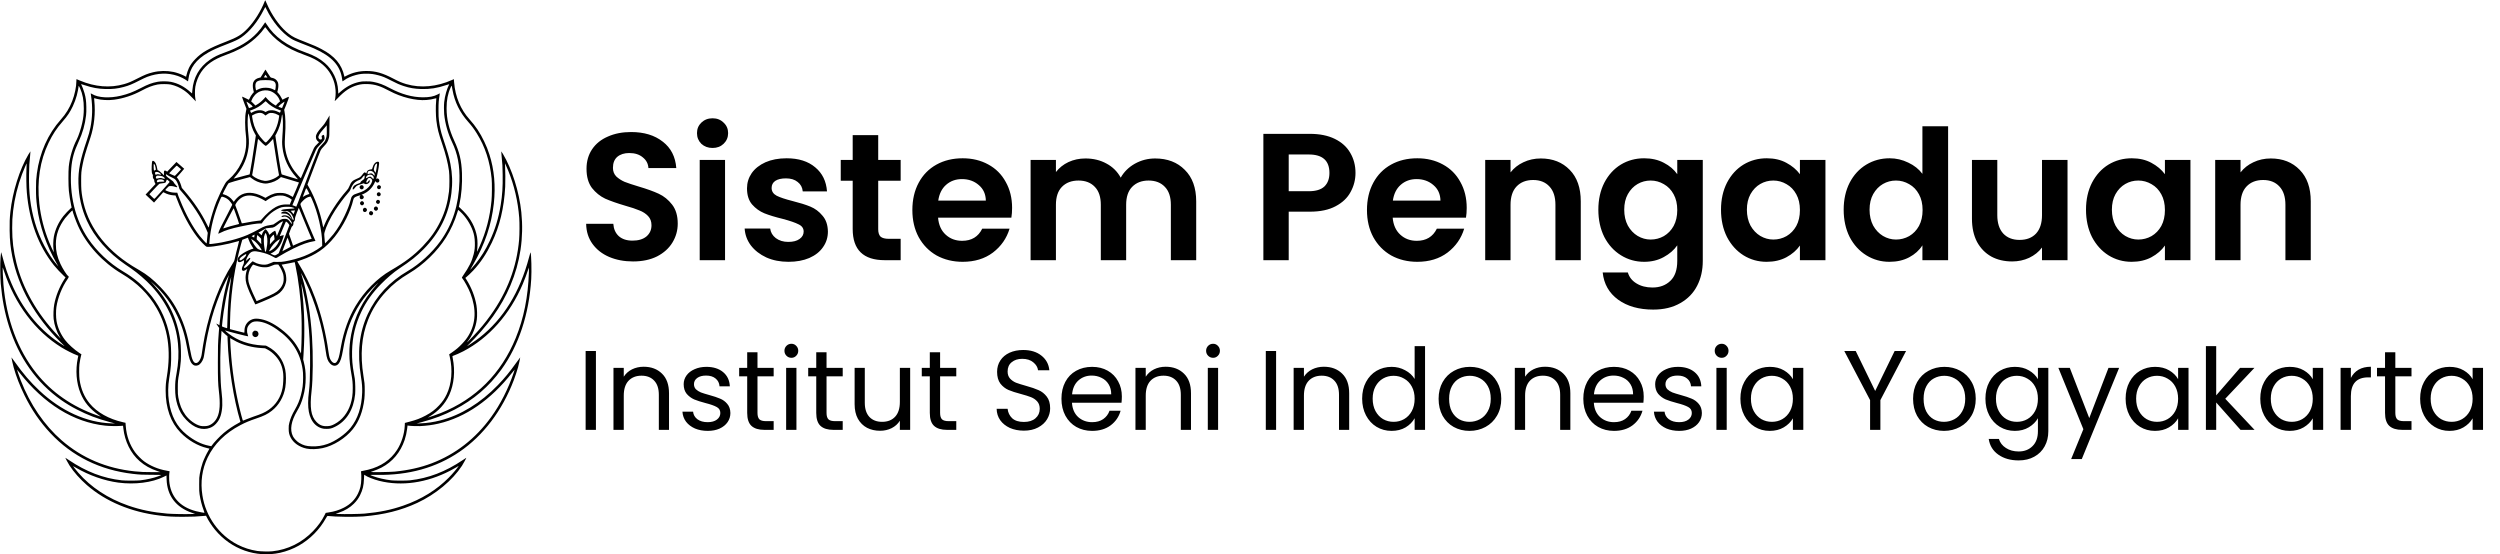 <svg width="221" height="49" viewBox="0 0 221 49" fill="none" xmlns="http://www.w3.org/2000/svg">
<path d="M55.96 23.112C55.181 23.112 54.477 22.979 53.848 22.712C53.229 22.445 52.739 22.061 52.376 21.56C52.013 21.059 51.827 20.467 51.816 19.784H54.216C54.248 20.243 54.408 20.605 54.696 20.872C54.995 21.139 55.4 21.272 55.912 21.272C56.435 21.272 56.845 21.149 57.144 20.904C57.443 20.648 57.592 20.317 57.592 19.912C57.592 19.581 57.491 19.309 57.288 19.096C57.085 18.883 56.829 18.717 56.52 18.6C56.221 18.472 55.805 18.333 55.272 18.184C54.547 17.971 53.955 17.763 53.496 17.56C53.048 17.347 52.659 17.032 52.328 16.616C52.008 16.189 51.848 15.624 51.848 14.92C51.848 14.259 52.013 13.683 52.344 13.192C52.675 12.701 53.139 12.328 53.736 12.072C54.333 11.805 55.016 11.672 55.784 11.672C56.936 11.672 57.869 11.955 58.584 12.52C59.309 13.075 59.709 13.853 59.784 14.856H57.32C57.299 14.472 57.133 14.157 56.824 13.912C56.525 13.656 56.125 13.528 55.624 13.528C55.187 13.528 54.835 13.64 54.568 13.864C54.312 14.088 54.184 14.413 54.184 14.84C54.184 15.139 54.28 15.389 54.472 15.592C54.675 15.784 54.92 15.944 55.208 16.072C55.507 16.189 55.923 16.328 56.456 16.488C57.181 16.701 57.773 16.915 58.232 17.128C58.691 17.341 59.085 17.661 59.416 18.088C59.747 18.515 59.912 19.075 59.912 19.768C59.912 20.365 59.757 20.92 59.448 21.432C59.139 21.944 58.685 22.355 58.088 22.664C57.491 22.963 56.781 23.112 55.96 23.112ZM62.99 13.08C62.595 13.08 62.265 12.957 61.998 12.712C61.742 12.456 61.614 12.141 61.614 11.768C61.614 11.395 61.742 11.085 61.998 10.84C62.265 10.584 62.595 10.456 62.99 10.456C63.385 10.456 63.71 10.584 63.966 10.84C64.233 11.085 64.366 11.395 64.366 11.768C64.366 12.141 64.233 12.456 63.966 12.712C63.71 12.957 63.385 13.08 62.99 13.08ZM64.094 14.136V23H61.854V14.136H64.094ZM69.699 23.144C68.974 23.144 68.323 23.016 67.747 22.76C67.171 22.493 66.713 22.136 66.371 21.688C66.04 21.24 65.859 20.744 65.827 20.2H68.083C68.126 20.541 68.291 20.824 68.579 21.048C68.878 21.272 69.246 21.384 69.683 21.384C70.11 21.384 70.441 21.299 70.675 21.128C70.921 20.957 71.043 20.739 71.043 20.472C71.043 20.184 70.894 19.971 70.595 19.832C70.307 19.683 69.843 19.523 69.203 19.352C68.542 19.192 67.998 19.027 67.571 18.856C67.155 18.685 66.793 18.424 66.483 18.072C66.184 17.72 66.035 17.245 66.035 16.648C66.035 16.157 66.174 15.709 66.451 15.304C66.739 14.899 67.144 14.579 67.667 14.344C68.201 14.109 68.825 13.992 69.539 13.992C70.595 13.992 71.438 14.259 72.067 14.792C72.697 15.315 73.043 16.024 73.107 16.92H70.963C70.931 16.568 70.782 16.291 70.515 16.088C70.259 15.875 69.912 15.768 69.475 15.768C69.07 15.768 68.755 15.843 68.531 15.992C68.318 16.141 68.211 16.349 68.211 16.616C68.211 16.915 68.361 17.144 68.659 17.304C68.958 17.453 69.422 17.608 70.051 17.768C70.691 17.928 71.219 18.093 71.635 18.264C72.051 18.435 72.409 18.701 72.707 19.064C73.016 19.416 73.177 19.885 73.187 20.472C73.187 20.984 73.043 21.443 72.755 21.848C72.478 22.253 72.073 22.573 71.539 22.808C71.016 23.032 70.403 23.144 69.699 23.144ZM77.634 15.976V20.264C77.634 20.563 77.703 20.781 77.842 20.92C77.991 21.048 78.237 21.112 78.578 21.112H79.618V23H78.21C76.322 23 75.378 22.083 75.378 20.248V15.976H74.322V14.136H75.378V11.944H77.634V14.136H79.618V15.976H77.634ZM89.469 18.376C89.469 18.696 89.448 18.984 89.405 19.24H82.925C82.978 19.88 83.202 20.381 83.597 20.744C83.992 21.107 84.477 21.288 85.053 21.288C85.885 21.288 86.477 20.931 86.829 20.216H89.245C88.989 21.069 88.498 21.773 87.773 22.328C87.048 22.872 86.157 23.144 85.101 23.144C84.248 23.144 83.48 22.957 82.797 22.584C82.125 22.2 81.597 21.661 81.213 20.968C80.84 20.275 80.653 19.475 80.653 18.568C80.653 17.651 80.84 16.845 81.213 16.152C81.586 15.459 82.109 14.925 82.781 14.552C83.453 14.179 84.226 13.992 85.101 13.992C85.944 13.992 86.696 14.173 87.357 14.536C88.029 14.899 88.546 15.416 88.909 16.088C89.282 16.749 89.469 17.512 89.469 18.376ZM87.149 17.736C87.138 17.16 86.93 16.701 86.525 16.36C86.12 16.008 85.624 15.832 85.037 15.832C84.482 15.832 84.013 16.003 83.629 16.344C83.256 16.675 83.026 17.139 82.941 17.736H87.149ZM102.112 14.008C103.2 14.008 104.075 14.344 104.736 15.016C105.408 15.677 105.744 16.605 105.744 17.8V23H103.504V18.104C103.504 17.411 103.328 16.883 102.976 16.52C102.624 16.147 102.144 15.96 101.536 15.96C100.928 15.96 100.443 16.147 100.08 16.52C99.728 16.883 99.552 17.411 99.552 18.104V23H97.312V18.104C97.312 17.411 97.136 16.883 96.784 16.52C96.432 16.147 95.952 15.96 95.344 15.96C94.725 15.96 94.235 16.147 93.872 16.52C93.52 16.883 93.344 17.411 93.344 18.104V23H91.104V14.136H93.344V15.208C93.632 14.835 94 14.541 94.448 14.328C94.907 14.115 95.408 14.008 95.952 14.008C96.645 14.008 97.264 14.157 97.808 14.456C98.352 14.744 98.773 15.16 99.072 15.704C99.36 15.192 99.776 14.781 100.32 14.472C100.875 14.163 101.472 14.008 102.112 14.008ZM119.826 15.288C119.826 15.885 119.682 16.445 119.394 16.968C119.117 17.491 118.674 17.912 118.066 18.232C117.469 18.552 116.711 18.712 115.794 18.712H113.922V23H111.682V11.832H115.794C116.658 11.832 117.394 11.981 118.002 12.28C118.61 12.579 119.063 12.989 119.362 13.512C119.671 14.035 119.826 14.627 119.826 15.288ZM115.698 16.904C116.317 16.904 116.775 16.765 117.074 16.488C117.373 16.2 117.522 15.8 117.522 15.288C117.522 14.2 116.914 13.656 115.698 13.656H113.922V16.904H115.698ZM129.657 18.376C129.657 18.696 129.635 18.984 129.593 19.24H123.113C123.166 19.88 123.39 20.381 123.785 20.744C124.179 21.107 124.665 21.288 125.241 21.288C126.073 21.288 126.665 20.931 127.017 20.216H129.433C129.177 21.069 128.686 21.773 127.961 22.328C127.235 22.872 126.345 23.144 125.289 23.144C124.435 23.144 123.667 22.957 122.985 22.584C122.313 22.2 121.785 21.661 121.401 20.968C121.027 20.275 120.84 19.475 120.84 18.568C120.84 17.651 121.027 16.845 121.401 16.152C121.774 15.459 122.297 14.925 122.969 14.552C123.641 14.179 124.414 13.992 125.289 13.992C126.131 13.992 126.883 14.173 127.545 14.536C128.217 14.899 128.734 15.416 129.097 16.088C129.47 16.749 129.657 17.512 129.657 18.376ZM127.337 17.736C127.326 17.16 127.118 16.701 126.713 16.36C126.307 16.008 125.811 15.832 125.225 15.832C124.67 15.832 124.201 16.003 123.817 16.344C123.443 16.675 123.214 17.139 123.129 17.736H127.337ZM136.204 14.008C137.26 14.008 138.113 14.344 138.764 15.016C139.414 15.677 139.74 16.605 139.74 17.8V23H137.5V18.104C137.5 17.4 137.324 16.861 136.972 16.488C136.62 16.104 136.14 15.912 135.532 15.912C134.913 15.912 134.422 16.104 134.06 16.488C133.708 16.861 133.532 17.4 133.532 18.104V23H131.292V14.136H133.532V15.24C133.83 14.856 134.209 14.557 134.668 14.344C135.137 14.12 135.649 14.008 136.204 14.008ZM145.342 13.992C146.003 13.992 146.584 14.125 147.086 14.392C147.587 14.648 147.982 14.984 148.27 15.4V14.136H150.526V23.064C150.526 23.885 150.36 24.616 150.03 25.256C149.699 25.907 149.203 26.419 148.542 26.792C147.88 27.176 147.08 27.368 146.142 27.368C144.883 27.368 143.848 27.075 143.038 26.488C142.238 25.901 141.784 25.101 141.678 24.088H143.902C144.019 24.493 144.27 24.813 144.654 25.048C145.048 25.293 145.523 25.416 146.078 25.416C146.728 25.416 147.256 25.219 147.662 24.824C148.067 24.44 148.27 23.853 148.27 23.064V21.688C147.982 22.104 147.582 22.451 147.07 22.728C146.568 23.005 145.992 23.144 145.342 23.144C144.595 23.144 143.912 22.952 143.294 22.568C142.675 22.184 142.184 21.645 141.822 20.952C141.47 20.248 141.294 19.443 141.294 18.536C141.294 17.64 141.47 16.845 141.822 16.152C142.184 15.459 142.67 14.925 143.278 14.552C143.896 14.179 144.584 13.992 145.342 13.992ZM148.27 18.568C148.27 18.024 148.163 17.56 147.95 17.176C147.736 16.781 147.448 16.483 147.086 16.28C146.723 16.067 146.334 15.96 145.918 15.96C145.502 15.96 145.118 16.061 144.766 16.264C144.414 16.467 144.126 16.765 143.902 17.16C143.688 17.544 143.582 18.003 143.582 18.536C143.582 19.069 143.688 19.539 143.902 19.944C144.126 20.339 144.414 20.643 144.766 20.856C145.128 21.069 145.512 21.176 145.918 21.176C146.334 21.176 146.723 21.075 147.086 20.872C147.448 20.659 147.736 20.36 147.95 19.976C148.163 19.581 148.27 19.112 148.27 18.568ZM152.137 18.536C152.137 17.64 152.313 16.845 152.665 16.152C153.028 15.459 153.513 14.925 154.121 14.552C154.74 14.179 155.428 13.992 156.185 13.992C156.847 13.992 157.423 14.125 157.913 14.392C158.415 14.659 158.815 14.995 159.113 15.4V14.136H161.369V23H159.113V21.704C158.825 22.12 158.425 22.467 157.913 22.744C157.412 23.011 156.831 23.144 156.169 23.144C155.423 23.144 154.74 22.952 154.121 22.568C153.513 22.184 153.028 21.645 152.665 20.952C152.313 20.248 152.137 19.443 152.137 18.536ZM159.113 18.568C159.113 18.024 159.007 17.56 158.793 17.176C158.58 16.781 158.292 16.483 157.929 16.28C157.567 16.067 157.177 15.96 156.761 15.96C156.345 15.96 155.961 16.061 155.609 16.264C155.257 16.467 154.969 16.765 154.745 17.16C154.532 17.544 154.425 18.003 154.425 18.536C154.425 19.069 154.532 19.539 154.745 19.944C154.969 20.339 155.257 20.643 155.609 20.856C155.972 21.069 156.356 21.176 156.761 21.176C157.177 21.176 157.567 21.075 157.929 20.872C158.292 20.659 158.58 20.36 158.793 19.976C159.007 19.581 159.113 19.112 159.113 18.568ZM162.981 18.536C162.981 17.64 163.157 16.845 163.509 16.152C163.872 15.459 164.362 14.925 164.981 14.552C165.6 14.179 166.288 13.992 167.045 13.992C167.621 13.992 168.17 14.12 168.693 14.376C169.216 14.621 169.632 14.952 169.941 15.368V11.16H172.213V23H169.941V21.688C169.664 22.125 169.274 22.477 168.773 22.744C168.272 23.011 167.69 23.144 167.029 23.144C166.282 23.144 165.6 22.952 164.981 22.568C164.362 22.184 163.872 21.645 163.509 20.952C163.157 20.248 162.981 19.443 162.981 18.536ZM169.957 18.568C169.957 18.024 169.85 17.56 169.637 17.176C169.424 16.781 169.136 16.483 168.773 16.28C168.41 16.067 168.021 15.96 167.605 15.96C167.189 15.96 166.805 16.061 166.453 16.264C166.101 16.467 165.813 16.765 165.589 17.16C165.376 17.544 165.269 18.003 165.269 18.536C165.269 19.069 165.376 19.539 165.589 19.944C165.813 20.339 166.101 20.643 166.453 20.856C166.816 21.069 167.2 21.176 167.605 21.176C168.021 21.176 168.41 21.075 168.773 20.872C169.136 20.659 169.424 20.36 169.637 19.976C169.85 19.581 169.957 19.112 169.957 18.568ZM182.769 14.136V23H180.513V21.88C180.225 22.264 179.846 22.568 179.377 22.792C178.918 23.005 178.417 23.112 177.873 23.112C177.18 23.112 176.566 22.968 176.033 22.68C175.5 22.381 175.078 21.949 174.769 21.384C174.47 20.808 174.321 20.125 174.321 19.336V14.136H176.561V19.016C176.561 19.72 176.737 20.264 177.089 20.648C177.441 21.021 177.921 21.208 178.529 21.208C179.148 21.208 179.633 21.021 179.985 20.648C180.337 20.264 180.513 19.72 180.513 19.016V14.136H182.769ZM184.403 18.536C184.403 17.64 184.579 16.845 184.931 16.152C185.294 15.459 185.779 14.925 186.387 14.552C187.006 14.179 187.694 13.992 188.451 13.992C189.112 13.992 189.688 14.125 190.179 14.392C190.68 14.659 191.08 14.995 191.379 15.4V14.136H193.635V23H191.379V21.704C191.091 22.12 190.691 22.467 190.179 22.744C189.678 23.011 189.096 23.144 188.435 23.144C187.688 23.144 187.006 22.952 186.387 22.568C185.779 22.184 185.294 21.645 184.931 20.952C184.579 20.248 184.403 19.443 184.403 18.536ZM191.379 18.568C191.379 18.024 191.272 17.56 191.059 17.176C190.846 16.781 190.558 16.483 190.195 16.28C189.832 16.067 189.443 15.96 189.027 15.96C188.611 15.96 188.227 16.061 187.875 16.264C187.523 16.467 187.235 16.765 187.011 17.16C186.798 17.544 186.691 18.003 186.691 18.536C186.691 19.069 186.798 19.539 187.011 19.944C187.235 20.339 187.523 20.643 187.875 20.856C188.238 21.069 188.622 21.176 189.027 21.176C189.443 21.176 189.832 21.075 190.195 20.872C190.558 20.659 190.846 20.36 191.059 19.976C191.272 19.581 191.379 19.112 191.379 18.568ZM200.735 14.008C201.791 14.008 202.644 14.344 203.295 15.016C203.945 15.677 204.271 16.605 204.271 17.8V23H202.031V18.104C202.031 17.4 201.855 16.861 201.503 16.488C201.151 16.104 200.671 15.912 200.063 15.912C199.444 15.912 198.953 16.104 198.591 16.488C198.239 16.861 198.063 17.4 198.063 18.104V23H195.823V14.136H198.063V15.24C198.361 14.856 198.74 14.557 199.199 14.344C199.668 14.12 200.18 14.008 200.735 14.008Z" fill="black"/>
<g clip-path="url(#clip0_2059_21)">
<path d="M23.41 0.094C23.067 0.966 22.494 1.885 21.908 2.5C21.363 3.07 21.016 3.284 19.987 3.682C18.457 4.272 17.838 4.625 17.251 5.238C17.007 5.493 16.828 5.743 16.7 6.01C16.621 6.172 16.507 6.506 16.476 6.67L16.452 6.785L16.232 6.674C15.972 6.545 15.61 6.418 15.338 6.36C14.752 6.237 14.096 6.248 13.521 6.391C13.049 6.508 12.832 6.594 12.163 6.933C11.557 7.24 11.351 7.326 10.965 7.437C9.733 7.792 8.4 7.685 7.066 7.123C6.92 7.062 6.788 7.006 6.774 7C6.757 6.992 6.751 7.037 6.751 7.183C6.751 7.667 6.603 8.372 6.387 8.924C6.135 9.568 5.834 10.058 5.383 10.563C4.239 11.843 3.503 13.494 3.259 15.332C3.196 15.808 3.179 16.087 3.181 16.685C3.181 17.334 3.2 17.654 3.279 18.275C3.495 19.971 4.104 21.727 5.033 23.329C5.17 23.565 5.172 23.573 5.098 23.485C4.245 22.504 3.497 21.085 3.088 19.676C2.692 18.306 2.541 17.096 2.565 15.455C2.576 14.688 2.594 14.376 2.669 13.685C2.687 13.523 2.696 13.387 2.691 13.381C2.687 13.375 2.606 13.498 2.513 13.654C1.728 14.981 1.108 16.954 0.917 18.736C0.856 19.311 0.84 19.686 0.852 20.386C0.866 21.27 0.925 21.858 1.084 22.664C1.624 25.4 3.084 27.989 5.371 30.262C5.54 30.428 5.688 30.575 5.698 30.585C5.737 30.627 5.452 30.446 5.151 30.241C3.377 29.029 1.956 27.25 1.016 25.058C0.687 24.293 0.472 23.659 0.207 22.654C0.132 22.375 0.1 22.279 0.093 22.316C0.085 22.344 0.065 22.552 0.047 22.775C0.008 23.28 0.018 24.52 0.067 25.085C0.189 26.463 0.417 27.65 0.791 28.838C1.667 31.623 3.226 33.826 5.405 35.362C5.836 35.664 6.288 35.939 6.8 36.201C7.737 36.685 8.587 37.01 9.713 37.313L10.166 37.434L9.831 37.424C7.64 37.348 5.405 36.333 3.503 34.548C2.677 33.773 2.057 33.049 1.291 31.97C1.142 31.759 1.016 31.588 1.012 31.593C1 31.605 1.14 32.233 1.208 32.479C1.437 33.297 1.742 34.078 2.163 34.94C2.789 36.222 3.531 37.303 4.458 38.291C6.377 40.336 8.841 41.555 11.75 41.891C12.346 41.961 12.624 41.975 13.454 41.975C14.393 41.975 14.352 41.965 13.994 42.102C13.592 42.254 12.968 42.396 12.409 42.461C12.096 42.496 11.091 42.496 10.766 42.461C9.122 42.279 7.625 41.704 6.088 40.669C5.922 40.558 5.782 40.468 5.779 40.468C5.761 40.468 6.032 40.976 6.139 41.14C6.515 41.725 7.072 42.352 7.684 42.884C9.359 44.338 11.577 45.265 14.122 45.575C14.858 45.663 15.265 45.685 16.188 45.685C17.013 45.683 17.416 45.667 18.087 45.603L18.215 45.591L18.261 45.685C18.401 45.989 18.723 46.483 19.005 46.824C20.43 48.555 22.632 49.334 24.765 48.865C25.325 48.742 25.931 48.508 26.423 48.227C27.415 47.661 28.249 46.818 28.804 45.821C28.897 45.657 28.934 45.608 28.964 45.61C29.651 45.692 31.365 45.712 32.121 45.651C33.957 45.497 35.447 45.123 36.878 44.459C38.507 43.702 39.993 42.469 40.838 41.175C40.958 40.991 41.241 40.468 41.221 40.468C41.218 40.468 41.078 40.558 40.912 40.669C39.377 41.704 37.876 42.279 36.234 42.461C35.909 42.496 34.904 42.496 34.591 42.461C34.032 42.396 33.408 42.254 33.006 42.102C32.64 41.963 32.62 41.971 33.296 41.981C36.122 42.026 38.562 41.345 40.623 39.938C42.723 38.507 44.4 36.292 45.418 33.609C45.547 33.266 45.717 32.756 45.799 32.452C45.862 32.224 45.998 31.603 45.988 31.593C45.986 31.588 45.819 31.814 45.618 32.093C45.048 32.889 44.597 33.437 44.008 34.046C42.481 35.627 40.733 36.702 38.923 37.165C38.332 37.317 37.744 37.403 37.169 37.424L36.834 37.434L37.287 37.313C38.403 37.014 39.255 36.69 40.18 36.212C41.859 35.348 43.227 34.177 44.323 32.663C45.856 30.544 46.768 27.782 46.961 24.664C47.004 23.967 46.971 22.541 46.906 22.322C46.896 22.289 46.856 22.414 46.766 22.753C45.959 25.819 44.5 28.186 42.4 29.839C42.068 30.099 41.19 30.694 41.312 30.575C43.115 28.813 44.317 27.127 45.12 25.238C45.992 23.185 46.317 20.997 46.085 18.757C45.896 16.948 45.268 14.96 44.457 13.603C44.38 13.476 44.313 13.375 44.309 13.381C44.304 13.385 44.319 13.568 44.341 13.787C44.414 14.495 44.426 14.684 44.435 15.459C44.451 16.521 44.404 17.241 44.264 18.105C44.071 19.294 43.772 20.279 43.29 21.3C42.908 22.108 42.546 22.693 42.036 23.321C41.812 23.598 41.53 23.907 41.572 23.833C41.587 23.805 41.708 23.598 41.837 23.372C42.865 21.594 43.449 19.863 43.654 17.994C43.823 16.445 43.691 14.979 43.264 13.66C43.119 13.211 43.014 12.95 42.806 12.511C42.438 11.74 42.052 11.16 41.505 10.551C40.712 9.669 40.247 8.555 40.145 7.287L40.121 6.996L39.983 7.06C38.61 7.675 37.195 7.806 35.919 7.435C35.526 7.32 35.264 7.21 34.768 6.949C33.827 6.455 33.195 6.276 32.396 6.276C31.751 6.276 31.162 6.418 30.621 6.699L30.448 6.789L30.436 6.734C30.217 5.702 29.588 4.953 28.42 4.34C28.015 4.125 27.759 4.014 27.007 3.721C26.061 3.351 25.913 3.278 25.541 3.001C24.899 2.517 24.236 1.661 23.754 0.687C23.671 0.519 23.573 0.306 23.537 0.215C23.502 0.125 23.466 0.043 23.459 0.033C23.449 0.023 23.427 0.049 23.41 0.094ZM23.557 0.818C24.083 1.91 24.905 2.896 25.71 3.403C25.901 3.524 26.189 3.655 26.629 3.825C27.293 4.082 27.515 4.172 27.757 4.279C29.351 4.984 30.105 5.817 30.249 7.031C30.259 7.115 30.273 7.187 30.276 7.193C30.282 7.197 30.339 7.16 30.404 7.111C30.66 6.914 31.066 6.732 31.475 6.627C31.825 6.537 32.007 6.516 32.406 6.516C32.806 6.516 33.046 6.549 33.447 6.654C33.819 6.752 34.04 6.842 34.571 7.117C35.089 7.384 35.309 7.48 35.689 7.607C36.195 7.776 36.661 7.854 37.24 7.87C38.013 7.89 38.645 7.792 39.428 7.527C39.588 7.474 39.716 7.435 39.714 7.443C39.501 7.854 39.322 8.487 39.267 9.029C39.239 9.283 39.239 9.821 39.265 10.093C39.346 10.914 39.596 11.806 39.96 12.563C40.46 13.603 40.655 14.628 40.615 16.019C40.56 18.107 40.009 19.826 38.915 21.341C38.2 22.33 37.075 23.36 36.067 23.946C34.437 24.896 33.254 26.168 32.512 27.761C31.755 29.392 31.562 31.18 31.914 33.34C32.002 33.875 32.03 34.257 32.016 34.704C31.973 35.984 31.633 37.02 30.993 37.816C30.522 38.398 29.658 39.001 28.932 39.253C28.464 39.413 28.062 39.473 27.545 39.456C27.076 39.442 26.812 39.368 26.442 39.145C26.248 39.028 25.988 38.755 25.895 38.566C25.606 37.984 25.73 37.243 26.269 36.324C26.523 35.892 26.661 35.568 26.799 35.067C26.954 34.499 27.023 33.99 27.023 33.391C27.023 32.852 26.98 32.495 26.854 31.991L26.803 31.79L26.834 31.283C26.964 29.25 26.911 27.302 26.677 25.456C26.651 25.247 26.633 25.074 26.637 25.07C26.649 25.056 26.858 25.965 26.933 26.356C27.285 28.196 27.434 30.073 27.411 32.345C27.399 33.545 27.377 34.029 27.318 34.53C27.257 35.038 27.239 35.282 27.239 35.631C27.239 36.201 27.32 36.642 27.495 37.011C27.7 37.448 28.029 37.742 28.45 37.865C28.576 37.902 28.661 37.912 28.863 37.912C29.162 37.914 29.318 37.877 29.615 37.729C30.625 37.233 31.261 36.203 31.394 34.85C31.424 34.556 31.406 33.765 31.365 33.484C31.347 33.371 31.312 33.16 31.284 33.014C31.156 32.321 31.107 31.734 31.123 31.043C31.152 29.775 31.406 28.69 31.934 27.577C32.371 26.656 32.902 25.909 33.699 25.095C34.187 24.594 34.813 24.061 35.276 23.753C36.309 23.066 36.832 22.65 37.443 22.029C38.862 20.587 39.672 18.95 39.905 17.065C40.015 16.166 39.987 15.363 39.814 14.476C39.7 13.89 39.582 13.486 39.127 12.112C38.974 11.652 38.871 11.189 38.799 10.624C38.771 10.405 38.763 10.214 38.763 9.712C38.765 9.074 38.779 8.877 38.86 8.403C38.873 8.315 38.879 8.247 38.873 8.249C38.867 8.253 38.777 8.299 38.675 8.354C38.336 8.53 37.954 8.604 37.386 8.602C36.451 8.598 35.484 8.331 34.473 7.794C33.874 7.476 33.504 7.337 32.987 7.236C32.804 7.199 32.687 7.191 32.377 7.191C32.036 7.191 31.965 7.197 31.745 7.246C31.142 7.38 30.621 7.653 30.101 8.108L29.902 8.282L29.891 8.003C29.849 7.08 29.42 6.188 28.724 5.581C28.253 5.171 27.777 4.908 27.015 4.637C25.364 4.051 24.26 3.251 23.561 2.137C23.504 2.045 23.451 1.969 23.443 1.969C23.437 1.969 23.388 2.041 23.333 2.127C23.167 2.392 22.973 2.644 22.734 2.9C22.038 3.643 21.16 4.176 19.859 4.646C19.262 4.861 18.936 5.021 18.546 5.292C17.619 5.934 17.096 6.846 17.005 7.979C16.991 8.13 16.979 8.258 16.977 8.26C16.974 8.264 16.916 8.215 16.846 8.151C16.302 7.661 15.755 7.369 15.112 7.236C14.82 7.177 14.246 7.171 13.954 7.226C13.417 7.328 13.1 7.445 12.429 7.794C11.762 8.139 11.309 8.311 10.689 8.461C9.685 8.701 8.682 8.643 8.14 8.313C8.077 8.276 8.022 8.245 8.02 8.249C8.018 8.253 8.036 8.389 8.06 8.553C8.194 9.443 8.17 10.401 7.993 11.275C7.912 11.666 7.857 11.87 7.678 12.395C7.081 14.152 6.904 15.055 6.934 16.193C6.967 17.399 7.205 18.458 7.68 19.508C8.341 20.966 9.555 22.348 11.091 23.392C11.254 23.503 11.475 23.655 11.581 23.727C12.165 24.127 12.901 24.762 13.386 25.286C14.763 26.77 15.556 28.493 15.734 30.387C15.818 31.289 15.779 32.083 15.6 33.053C15.505 33.566 15.482 33.826 15.482 34.325C15.482 34.909 15.539 35.325 15.688 35.799C15.856 36.335 16.082 36.718 16.464 37.116C17.151 37.832 17.887 38.08 18.568 37.82C18.77 37.742 18.938 37.629 19.095 37.457C19.294 37.241 19.414 37.032 19.503 36.755C19.674 36.209 19.7 35.551 19.583 34.614C19.473 33.724 19.44 31.935 19.505 30.469C19.526 30.017 19.556 29.54 19.576 29.355L19.587 29.244L19.707 29.365C19.774 29.431 19.892 29.54 19.969 29.603L20.109 29.72L20.123 30.093C20.207 32.471 20.646 35.258 21.248 37.272C21.256 37.301 21.217 37.329 21.063 37.409C20.66 37.621 20.174 37.947 19.79 38.265C19.448 38.548 18.889 39.139 18.709 39.403L18.682 39.446L18.467 39.403C17.794 39.27 17.151 38.946 16.493 38.414C15.619 37.709 15.117 36.755 14.929 35.449C14.838 34.819 14.848 34.111 14.958 33.451C15.108 32.538 15.143 32.052 15.129 31.203C15.117 30.551 15.09 30.239 14.998 29.73C14.759 28.44 14.238 27.267 13.431 26.213C13.2 25.913 12.596 25.267 12.311 25.019C11.868 24.635 11.409 24.305 10.854 23.977C9.666 23.271 8.55 22.221 7.786 21.087C6.637 19.381 6.117 17.206 6.3 14.88C6.365 14.048 6.552 13.371 6.954 12.511C7.304 11.761 7.52 10.996 7.609 10.194C7.633 9.989 7.638 9.796 7.631 9.445C7.621 8.916 7.583 8.637 7.467 8.223C7.402 7.987 7.249 7.583 7.192 7.49C7.174 7.464 7.164 7.439 7.168 7.435C7.172 7.431 7.322 7.476 7.499 7.536C8.144 7.755 8.682 7.854 9.331 7.87C9.937 7.886 10.368 7.839 10.923 7.691C11.394 7.566 11.679 7.449 12.331 7.113C12.581 6.984 12.892 6.838 13.02 6.791C13.95 6.447 14.842 6.418 15.7 6.709C15.972 6.801 16.344 6.99 16.505 7.117C16.566 7.164 16.617 7.199 16.621 7.195C16.625 7.193 16.637 7.111 16.651 7.015C16.779 6.003 17.328 5.263 18.412 4.642C18.814 4.412 19.186 4.246 20.085 3.897C20.737 3.645 21.081 3.483 21.331 3.308C22.075 2.794 22.786 1.922 23.313 0.874C23.386 0.732 23.449 0.615 23.453 0.615C23.457 0.615 23.504 0.708 23.557 0.818ZM23.524 2.496C23.843 2.96 24.35 3.46 24.878 3.833C25.445 4.235 26.029 4.527 26.915 4.851C27.354 5.011 27.55 5.095 27.795 5.222C28.538 5.612 29.062 6.147 29.375 6.836C29.544 7.214 29.621 7.511 29.662 7.95C29.69 8.258 29.66 8.658 29.588 8.932C29.582 8.955 29.71 8.834 29.869 8.666C30.479 8.022 30.975 7.698 31.623 7.519C31.904 7.441 32.142 7.419 32.51 7.431C33.146 7.454 33.628 7.605 34.433 8.04C35.478 8.602 36.766 8.918 37.696 8.84C37.994 8.815 38.222 8.777 38.425 8.715C38.499 8.692 38.564 8.678 38.57 8.684C38.576 8.69 38.568 8.807 38.555 8.947C38.509 9.361 38.521 10.231 38.574 10.655C38.669 11.398 38.757 11.748 39.088 12.717C39.393 13.605 39.596 14.413 39.692 15.116C39.741 15.482 39.741 16.501 39.692 16.921C39.576 17.892 39.348 18.702 38.952 19.522C38.549 20.361 38.065 21.048 37.368 21.772C36.583 22.588 35.805 23.175 34.538 23.909C33.347 24.596 32.205 25.753 31.428 27.054C30.829 28.055 30.389 29.275 30.152 30.581C30.015 31.338 29.995 31.443 29.946 31.599C29.881 31.812 29.78 31.995 29.698 32.054C29.519 32.183 29.273 31.993 29.139 31.619C29.109 31.539 29.072 31.342 29.04 31.121C28.814 29.478 28.411 27.839 27.869 26.366C27.474 25.29 26.925 24.141 26.439 23.376C26.346 23.23 26.275 23.109 26.279 23.107C26.281 23.105 26.448 23.046 26.649 22.978C27.915 22.545 28.773 21.948 29.586 20.935C30.351 19.979 30.987 18.71 31.237 17.639C31.272 17.487 31.367 17.41 31.609 17.331C31.816 17.266 31.916 17.239 31.869 17.262C31.786 17.301 31.768 17.496 31.841 17.563C31.959 17.674 32.16 17.582 32.16 17.418C32.16 17.362 32.087 17.272 32.018 17.243L31.959 17.219L32.073 17.169C32.552 16.968 32.92 16.603 33.128 16.125C33.179 16.006 33.191 15.994 33.205 16.031C33.225 16.089 33.298 16.142 33.357 16.142C33.524 16.142 33.597 15.955 33.479 15.83C33.418 15.769 33.37 15.76 33.278 15.803C33.244 15.818 33.244 15.812 33.274 15.73C33.353 15.492 33.477 14.86 33.508 14.52C33.526 14.341 33.504 14.296 33.398 14.296C33.197 14.296 33 14.528 32.92 14.856C32.896 14.956 32.89 14.963 32.827 14.969C32.711 14.977 32.587 15.014 32.53 15.057C32.467 15.104 32.396 15.235 32.396 15.303C32.396 15.348 32.394 15.348 32.339 15.293C32.243 15.196 32.191 15.219 32.036 15.434C31.886 15.641 31.821 15.689 31.536 15.806C31.164 15.955 31.036 16.084 30.883 16.468C30.804 16.657 30.778 16.698 30.611 16.886C29.865 17.723 28.993 19.077 28.665 19.91C28.625 20.008 28.588 20.098 28.582 20.109C28.578 20.119 28.548 20.002 28.519 19.852C28.302 18.755 27.852 17.518 27.328 16.583L27.178 16.318L27.724 14.88C28.023 14.091 28.298 13.381 28.338 13.303C28.391 13.197 28.466 13.102 28.649 12.914C28.913 12.639 28.989 12.509 29.074 12.191C29.115 12.038 29.117 11.978 29.123 11.117L29.131 10.204L28.974 10.475C28.739 10.881 28.668 10.979 28.456 11.217C28.066 11.65 27.924 11.886 27.926 12.101C27.926 12.294 28.007 12.438 28.176 12.546C28.212 12.567 28.206 12.577 28.108 12.669C27.893 12.868 27.818 12.961 27.728 13.139C27.678 13.24 27.405 13.865 27.121 14.532C26.838 15.196 26.602 15.746 26.596 15.752C26.578 15.771 26.179 15.322 26.023 15.106C25.561 14.462 25.283 13.763 25.195 13.004C25.165 12.758 25.169 12.337 25.204 11.896C25.265 11.158 25.238 10.233 25.145 9.823L25.12 9.708L25.285 9.31C25.447 8.916 25.561 8.582 25.539 8.559C25.525 8.545 25.315 8.635 25.124 8.736C25.049 8.777 24.98 8.811 24.972 8.815C24.966 8.82 24.929 8.754 24.89 8.67C24.815 8.508 24.687 8.319 24.577 8.208L24.51 8.141L24.557 7.962C24.618 7.73 24.626 7.458 24.577 7.308C24.531 7.177 24.419 7.039 24.295 6.97C24.209 6.92 24.151 6.902 23.966 6.861C23.921 6.851 23.876 6.793 23.716 6.537C23.441 6.096 23.472 6.131 23.429 6.211C23.396 6.27 23.053 6.83 23.038 6.846C23.034 6.851 22.974 6.865 22.904 6.881C22.658 6.935 22.483 7.068 22.394 7.271C22.331 7.415 22.331 7.71 22.396 7.962L22.441 8.143L22.347 8.249C22.23 8.385 22.124 8.555 22.061 8.705C22.036 8.766 22.008 8.82 21.998 8.82C21.99 8.82 21.906 8.779 21.811 8.729C21.715 8.68 21.583 8.614 21.514 8.586C21.41 8.541 21.394 8.539 21.402 8.569C21.408 8.588 21.431 8.666 21.453 8.742C21.475 8.815 21.559 9.045 21.64 9.25L21.786 9.622L21.748 9.81C21.687 10.114 21.668 10.36 21.668 10.821C21.668 11.215 21.701 11.734 21.748 12.081C21.776 12.28 21.772 12.801 21.738 13.047C21.679 13.517 21.557 13.927 21.345 14.372C21.061 14.971 20.689 15.461 20.207 15.881C20.005 16.058 19.985 16.08 19.847 16.324C19.654 16.661 19.286 17.438 19.119 17.855C18.93 18.332 18.676 19.143 18.558 19.649C18.503 19.891 18.454 20.102 18.45 20.119C18.444 20.133 18.363 19.986 18.269 19.791C17.808 18.841 17.139 17.846 16.31 16.882L16.074 16.61L16.011 16.398C15.936 16.154 15.828 15.929 15.712 15.779L15.627 15.67L15.958 15.301C16.139 15.096 16.285 14.924 16.283 14.919C16.281 14.913 16.125 14.776 15.938 14.614L15.598 14.319L15.188 14.747L14.779 15.176L14.708 15.127C14.669 15.098 14.612 15.075 14.58 15.075C14.502 15.075 14.48 15.147 14.492 15.348L14.502 15.508L14.319 15.326C14.149 15.153 14.013 15.055 13.948 15.055C13.929 15.055 13.915 15.02 13.905 14.942C13.887 14.79 13.828 14.577 13.767 14.446C13.683 14.267 13.529 14.163 13.466 14.241C13.413 14.308 13.384 14.995 13.423 15.248C13.435 15.322 13.458 15.387 13.484 15.416C13.519 15.455 13.525 15.477 13.514 15.547C13.498 15.658 13.529 15.781 13.588 15.83C13.626 15.861 13.636 15.888 13.636 15.963C13.636 16.029 13.653 16.091 13.691 16.162L13.746 16.267L13.578 16.445C13.488 16.544 13.291 16.753 13.142 16.913L12.87 17.2L13.057 17.379C13.161 17.477 13.329 17.635 13.431 17.732L13.616 17.908L14.015 17.461C14.234 17.215 14.419 17.008 14.427 16.997C14.435 16.989 14.478 17.005 14.527 17.032C14.742 17.157 15.06 17.25 15.33 17.268L15.517 17.28L15.555 17.383C15.734 17.877 15.988 18.47 16.224 18.952C16.836 20.199 17.495 21.153 18.154 21.737C18.247 21.819 18.257 21.823 18.381 21.823C18.867 21.823 20.127 21.596 20.863 21.374C21.008 21.329 21.132 21.298 21.136 21.302C21.14 21.306 21.099 21.479 21.044 21.684C20.936 22.084 20.811 22.597 20.747 22.904C20.709 23.079 20.693 23.109 20.522 23.376C19.469 24.994 18.58 27.318 18.097 29.71C18.013 30.13 17.867 31.002 17.841 31.248C17.798 31.652 17.603 32.017 17.399 32.081C17.129 32.165 16.964 31.845 16.808 30.93C16.59 29.642 16.302 28.698 15.842 27.751C15.399 26.836 14.909 26.139 14.183 25.38C13.533 24.705 13.012 24.287 12.321 23.885C12.132 23.776 11.856 23.61 11.711 23.52C9.233 21.975 7.699 19.879 7.284 17.465C7.192 16.925 7.174 16.694 7.174 15.998C7.174 15.276 7.186 15.145 7.304 14.542C7.42 13.945 7.536 13.541 7.987 12.183C8.327 11.162 8.451 9.999 8.337 8.906C8.314 8.676 8.314 8.672 8.355 8.682C8.377 8.688 8.463 8.711 8.546 8.736C8.961 8.85 9.589 8.881 10.105 8.811C10.914 8.703 11.754 8.424 12.52 8.011C13.071 7.716 13.448 7.568 13.925 7.472C14.181 7.419 14.862 7.421 15.096 7.474C15.517 7.568 15.917 7.745 16.265 7.987C16.533 8.176 16.714 8.336 17.033 8.674C17.182 8.834 17.306 8.963 17.31 8.963C17.312 8.963 17.296 8.873 17.275 8.762C17.221 8.496 17.218 7.958 17.269 7.661C17.344 7.222 17.542 6.719 17.78 6.373C18.251 5.686 18.867 5.259 19.957 4.859C20.957 4.494 21.63 4.141 22.246 3.657C22.673 3.323 23.071 2.915 23.327 2.549C23.384 2.467 23.437 2.4 23.445 2.4C23.451 2.4 23.486 2.443 23.524 2.496ZM23.559 6.728L23.64 6.851H23.48C23.394 6.851 23.323 6.846 23.323 6.84C23.323 6.826 23.465 6.604 23.472 6.604C23.476 6.604 23.516 6.66 23.559 6.728ZM23.882 7.097C24.216 7.134 24.362 7.257 24.38 7.523C24.388 7.646 24.346 7.944 24.317 7.975C24.311 7.981 24.266 7.962 24.214 7.931C24.01 7.817 23.825 7.767 23.549 7.757C23.242 7.747 23.034 7.79 22.79 7.915L22.636 7.993L22.605 7.854C22.544 7.573 22.575 7.343 22.687 7.236C22.754 7.173 22.913 7.113 23.055 7.097C23.26 7.074 23.681 7.074 23.882 7.097ZM40.001 7.948C40.194 9.025 40.645 9.942 41.393 10.778C41.69 11.111 41.893 11.381 42.145 11.785C42.883 12.969 43.308 14.259 43.461 15.793C43.499 16.169 43.493 17.311 43.449 17.742C43.31 19.18 42.973 20.476 42.404 21.762C42.235 22.145 42.154 22.303 42.166 22.223C42.227 21.807 42.229 21.282 42.17 20.944C42.019 20.086 41.615 19.323 40.964 18.665C40.847 18.546 40.71 18.41 40.657 18.367L40.564 18.285L40.613 18.06C40.794 17.233 40.875 16.244 40.838 15.295C40.794 14.183 40.621 13.449 40.161 12.45C39.688 11.422 39.478 10.536 39.478 9.568C39.478 8.848 39.588 8.274 39.832 7.745C39.938 7.511 39.92 7.488 40.001 7.948ZM7.072 7.788C7.308 8.317 7.41 8.869 7.408 9.599C7.406 10.077 7.371 10.403 7.27 10.864C7.172 11.33 6.936 12.042 6.788 12.327C6.428 13.014 6.166 13.904 6.078 14.737C6.036 15.127 6.042 16.454 6.088 16.88C6.127 17.258 6.215 17.805 6.286 18.131L6.334 18.347L6.253 18.416C6.084 18.564 5.739 18.927 5.599 19.106C5.172 19.653 4.883 20.277 4.763 20.911C4.702 21.224 4.688 21.752 4.731 22.067C4.749 22.197 4.759 22.305 4.757 22.309C4.747 22.32 4.468 21.711 4.35 21.423C3.901 20.33 3.6 19.149 3.476 17.998C3.259 15.988 3.531 14.212 4.3 12.614C4.659 11.872 4.999 11.355 5.544 10.731C5.966 10.249 6.196 9.905 6.438 9.388C6.584 9.076 6.7 8.76 6.79 8.43C6.853 8.202 6.948 7.726 6.948 7.64C6.948 7.548 6.979 7.587 7.072 7.788ZM23.88 8.046C24.262 8.174 24.604 8.508 24.728 8.875L24.758 8.961L24.62 9.078C24.545 9.142 24.484 9.199 24.484 9.207C24.484 9.213 24.46 9.246 24.435 9.277L24.386 9.334L24.256 9.259C24.008 9.115 23.72 8.867 23.543 8.649L23.48 8.571L23.305 8.762C23.122 8.961 22.892 9.148 22.689 9.261L22.567 9.328L22.479 9.224C22.429 9.166 22.347 9.086 22.296 9.045L22.205 8.969L22.248 8.854C22.386 8.506 22.652 8.225 22.974 8.087C23.258 7.966 23.593 7.952 23.88 8.046ZM23.541 8.996C23.777 9.261 24.295 9.589 24.691 9.722C24.767 9.749 24.831 9.771 24.834 9.773C24.84 9.779 24.765 9.944 24.75 9.964C24.748 9.966 24.679 9.937 24.598 9.896C24.348 9.777 24.171 9.736 23.949 9.747C23.777 9.755 23.74 9.765 23.614 9.831L23.472 9.903L23.392 9.855C23.112 9.687 22.699 9.71 22.319 9.919C22.26 9.952 22.205 9.98 22.199 9.985C22.193 9.987 22.168 9.944 22.144 9.884C22.12 9.827 22.103 9.777 22.107 9.777C22.11 9.775 22.187 9.747 22.28 9.714C22.652 9.583 23.02 9.361 23.313 9.09C23.4 9.01 23.476 8.945 23.482 8.945C23.488 8.943 23.514 8.967 23.541 8.996ZM22.083 9.174C22.209 9.269 22.339 9.394 22.339 9.421C22.339 9.441 22.25 9.48 22.11 9.523L22.008 9.554L21.898 9.281C21.837 9.131 21.788 9.002 21.788 8.994C21.788 8.973 21.951 9.074 22.083 9.174ZM25.106 9.142C25.069 9.23 25.015 9.359 24.986 9.429L24.933 9.554L24.793 9.505C24.714 9.478 24.64 9.449 24.624 9.445C24.584 9.429 24.756 9.252 24.917 9.142C24.988 9.092 25.067 9.039 25.094 9.019C25.122 9 25.149 8.986 25.157 8.986C25.165 8.984 25.142 9.055 25.106 9.142ZM23.215 10.028C23.258 10.048 23.333 10.097 23.378 10.138C23.425 10.181 23.468 10.214 23.474 10.214C23.478 10.214 23.522 10.181 23.567 10.143C23.612 10.104 23.695 10.05 23.748 10.026C23.949 9.933 24.283 9.985 24.573 10.155L24.683 10.218L24.671 10.315C24.563 11.135 24.24 11.839 23.724 12.386C23.466 12.657 23.512 12.657 23.256 12.393C22.91 12.038 22.648 11.613 22.471 11.117C22.4 10.918 22.313 10.543 22.29 10.335L22.276 10.218L22.364 10.165C22.666 9.98 22.998 9.927 23.215 10.028ZM22.073 10.44C22.144 10.94 22.313 11.447 22.534 11.824L22.618 11.968L22.565 12.327C22.378 13.613 22.132 15.147 22.083 15.344L22.063 15.42L21.693 15.514C21.491 15.568 21.178 15.652 20.997 15.701C20.815 15.752 20.662 15.793 20.654 15.793C20.646 15.793 20.697 15.732 20.766 15.654C21.347 15.022 21.756 14.214 21.914 13.387C22.014 12.87 22.028 12.503 21.965 11.958C21.898 11.371 21.876 10.811 21.902 10.43C21.916 10.245 21.931 10.079 21.939 10.058C21.961 9.997 22.042 10.223 22.073 10.44ZM24.998 10.493C25.023 10.863 25.012 11.457 24.966 11.978C24.929 12.411 24.929 12.682 24.966 13.014C25.076 13.996 25.502 14.921 26.177 15.658C26.279 15.769 26.346 15.855 26.324 15.849C26.303 15.842 25.984 15.746 25.616 15.637C25.248 15.529 24.933 15.432 24.915 15.422C24.893 15.41 24.868 15.322 24.832 15.133C24.765 14.788 24.579 13.617 24.443 12.694L24.338 11.984L24.429 11.822C24.653 11.424 24.84 10.838 24.888 10.389C24.895 10.321 24.909 10.229 24.921 10.184C24.953 10.054 24.972 10.132 24.998 10.493ZM28.863 12.07C28.846 12.161 28.8 12.304 28.761 12.388C28.702 12.518 28.653 12.581 28.452 12.788C28.267 12.979 28.196 13.067 28.141 13.178C28.082 13.295 27.486 14.866 26.34 17.906C26.271 18.093 26.206 18.252 26.196 18.261C26.189 18.271 26.161 18.265 26.135 18.248C26.11 18.232 26.035 18.201 25.97 18.181C25.905 18.16 25.85 18.142 25.846 18.14C25.834 18.131 27.81 13.494 27.915 13.287C27.972 13.17 28.047 13.055 28.092 13.01C28.371 12.737 28.645 12.421 28.676 12.337C28.686 12.309 28.696 12.249 28.696 12.206C28.696 12.114 28.643 11.917 28.617 11.917C28.607 11.917 28.558 11.937 28.509 11.962C28.444 11.995 28.422 12.015 28.432 12.04C28.44 12.056 28.45 12.118 28.454 12.177C28.464 12.274 28.46 12.286 28.413 12.317C28.324 12.378 28.184 12.3 28.153 12.175C28.117 12.027 28.247 11.8 28.566 11.447C28.678 11.324 28.794 11.189 28.826 11.146L28.883 11.07L28.889 11.488C28.893 11.808 28.887 11.945 28.863 12.07ZM23.333 12.788C23.471 12.899 23.484 12.905 23.529 12.881C23.614 12.834 23.921 12.542 24.031 12.403C24.09 12.329 24.142 12.27 24.144 12.274C24.146 12.276 24.199 12.606 24.258 13.006C24.411 14.025 24.514 14.653 24.596 15.104L24.667 15.492L24.6 15.551C24.317 15.801 23.701 16.023 23.392 15.988C23.022 15.943 22.555 15.744 22.337 15.533L22.286 15.483L22.321 15.315C22.368 15.094 22.591 13.724 22.703 12.963C22.752 12.63 22.797 12.335 22.803 12.309C22.811 12.265 22.829 12.28 22.998 12.464C23.101 12.577 23.25 12.723 23.333 12.788ZM2.34 14.924C2.313 15.49 2.326 16.486 2.372 17.014C2.586 19.551 3.399 21.737 4.761 23.444C4.96 23.694 5.405 24.17 5.647 24.389L5.792 24.523L5.694 24.676C5.253 25.361 4.928 26.166 4.791 26.928C4.728 27.269 4.706 27.868 4.741 28.198C4.802 28.742 5.001 29.32 5.287 29.788L5.375 29.935L5.074 29.617C3.267 27.714 2.006 25.491 1.447 23.228C1.185 22.172 1.077 21.282 1.077 20.172C1.077 19.528 1.092 19.229 1.161 18.632C1.287 17.541 1.559 16.429 1.952 15.393C2.082 15.049 2.344 14.435 2.356 14.448C2.362 14.452 2.354 14.667 2.34 14.924ZM44.924 15.077C45.453 16.367 45.788 17.797 45.9 19.259C45.935 19.717 45.929 20.724 45.89 21.188C45.681 23.606 44.847 25.805 43.347 27.895C42.863 28.569 42.453 29.059 41.804 29.747C41.369 30.208 41.182 30.384 41.345 30.179C41.761 29.658 42.056 28.951 42.15 28.249C42.194 27.923 42.18 27.351 42.119 26.994C41.989 26.227 41.68 25.427 41.245 24.738L41.135 24.566L41.18 24.533C41.294 24.449 41.639 24.123 41.834 23.913C42.491 23.206 43.011 22.424 43.475 21.452C44.178 19.982 44.559 18.38 44.66 16.501C44.681 16.099 44.674 15.061 44.648 14.604L44.638 14.429L44.729 14.624C44.778 14.731 44.867 14.936 44.924 15.077ZM33.333 14.526C33.327 14.563 33.317 14.645 33.311 14.706C33.296 14.868 33.223 15.246 33.203 15.268C33.193 15.276 33.168 15.246 33.144 15.196C33.12 15.147 33.087 15.09 33.069 15.069C33.042 15.038 33.042 15.014 33.061 14.893C33.101 14.647 33.207 14.46 33.305 14.46C33.337 14.46 33.341 14.472 33.333 14.526ZM13.697 14.6C13.722 14.669 13.777 14.921 13.777 14.975C13.777 14.995 13.767 15.014 13.756 15.014C13.744 15.014 13.71 15.032 13.683 15.055C13.636 15.096 13.632 15.096 13.612 15.061C13.588 15.016 13.571 14.608 13.588 14.532C13.602 14.479 13.604 14.479 13.639 14.511C13.659 14.53 13.685 14.569 13.697 14.6ZM15.85 14.827L16.001 14.956L15.944 15.032C15.913 15.073 15.791 15.205 15.673 15.328L15.458 15.547L15.352 15.51C15.293 15.488 15.179 15.436 15.098 15.395L14.952 15.317L15.283 14.973C15.608 14.634 15.616 14.628 15.657 14.661C15.678 14.68 15.767 14.755 15.85 14.827ZM32.829 15.116C32.983 15.162 33.124 15.319 33.124 15.447C33.124 15.49 33.117 15.529 33.107 15.535C33.097 15.543 33.059 15.51 33.026 15.465C32.912 15.315 32.811 15.291 32.628 15.363C32.571 15.385 32.518 15.403 32.51 15.403C32.483 15.403 32.495 15.229 32.524 15.182C32.575 15.11 32.707 15.082 32.829 15.116ZM14.045 15.248C14.135 15.291 14.23 15.383 14.23 15.426C14.23 15.453 14.153 15.449 14.049 15.414C13.964 15.389 13.944 15.389 13.868 15.418C13.82 15.436 13.769 15.447 13.754 15.438C13.714 15.424 13.695 15.315 13.718 15.25C13.734 15.205 13.748 15.198 13.84 15.198C13.909 15.198 13.98 15.215 14.045 15.248ZM14.799 15.475C14.852 15.514 14.986 15.59 15.098 15.639C15.366 15.762 15.448 15.814 15.539 15.918C15.635 16.031 15.757 16.302 15.814 16.536C15.858 16.72 15.861 16.727 16.015 16.899C16.972 17.971 17.808 19.245 18.257 20.316L18.367 20.582L18.335 20.849C18.316 20.995 18.296 21.206 18.29 21.315C18.284 21.425 18.271 21.516 18.261 21.516C18.229 21.516 17.822 21.075 17.653 20.859C17.035 20.07 16.421 18.954 15.93 17.721C15.86 17.547 15.795 17.385 15.783 17.362C15.773 17.34 15.743 17.256 15.72 17.178L15.673 17.034L15.47 17.03C15.228 17.026 15.003 16.981 14.801 16.899C14.57 16.806 14.574 16.821 14.742 16.644C14.822 16.558 14.905 16.478 14.925 16.468C14.995 16.427 15.283 16.445 15.436 16.501C15.706 16.597 15.738 16.552 15.541 16.357C15.472 16.29 15.397 16.197 15.375 16.152C15.322 16.043 15.283 16.006 14.986 15.797C14.728 15.615 14.639 15.516 14.669 15.438C14.687 15.391 14.688 15.393 14.799 15.475ZM32.914 15.498C32.996 15.555 33.052 15.662 33.042 15.748C33.032 15.842 32.971 15.83 32.876 15.719C32.802 15.627 32.786 15.619 32.707 15.619C32.642 15.619 32.591 15.637 32.516 15.684C32.459 15.721 32.4 15.752 32.384 15.752C32.316 15.752 32.378 15.578 32.469 15.516C32.617 15.416 32.784 15.408 32.914 15.498ZM32.235 15.639C32.227 15.791 32.195 15.836 32.032 15.947C31.92 16.023 31.875 16.072 31.857 16.134C31.849 16.16 31.821 16.183 31.786 16.189C31.676 16.214 31.42 16.326 31.339 16.388C31.249 16.458 31.176 16.593 31.176 16.692C31.176 16.815 31.251 16.765 31.436 16.527C31.524 16.415 31.605 16.372 31.918 16.277L32.158 16.203L32.229 16.247C32.404 16.355 32.715 16.173 32.689 15.978C32.68 15.906 32.632 15.914 32.581 15.998C32.51 16.111 32.479 16.142 32.426 16.142C32.355 16.142 32.361 16.078 32.447 15.908C32.532 15.744 32.599 15.699 32.717 15.734C32.792 15.754 32.88 15.849 32.9 15.925C32.929 16.05 32.788 16.326 32.587 16.536C32.341 16.79 32.103 16.927 31.662 17.065C31.361 17.159 31.253 17.213 31.164 17.305C31.072 17.399 31.048 17.455 30.979 17.733C30.887 18.097 30.727 18.517 30.477 19.044C30.164 19.705 29.873 20.187 29.475 20.703C29.32 20.904 28.763 21.516 28.735 21.516C28.727 21.516 28.716 21.421 28.708 21.304C28.702 21.19 28.686 21.001 28.674 20.886C28.655 20.697 28.657 20.663 28.694 20.523C28.822 20.037 29.196 19.262 29.621 18.603C29.962 18.076 30.44 17.432 30.753 17.081C30.881 16.938 30.95 16.843 30.971 16.778C31.07 16.491 31.237 16.23 31.406 16.097C31.503 16.021 31.629 15.955 31.812 15.886C31.877 15.861 31.928 15.822 31.979 15.756C32.215 15.453 32.247 15.438 32.235 15.639ZM14.346 15.584C14.464 15.633 14.565 15.719 14.565 15.777C14.565 15.824 14.521 15.824 14.377 15.773C14.242 15.723 14.133 15.721 14.002 15.762C13.872 15.803 13.822 15.801 13.797 15.754C13.765 15.693 13.773 15.639 13.82 15.578C13.862 15.523 13.864 15.523 14.051 15.531C14.175 15.539 14.275 15.557 14.346 15.584ZM22.246 15.762C22.528 15.988 22.912 16.152 23.289 16.21C23.451 16.234 23.508 16.234 23.654 16.212C24.081 16.146 24.51 15.955 24.756 15.723L24.832 15.652L25.626 15.888C26.063 16.017 26.425 16.128 26.429 16.132C26.439 16.142 25.899 17.414 25.885 17.414C25.881 17.414 25.824 17.381 25.761 17.342C25.596 17.235 25.415 17.155 25.228 17.102C25 17.036 24.512 17.036 24.287 17.1C24.047 17.169 23.831 17.264 23.644 17.383L23.466 17.491L23.236 17.372C22.429 16.956 21.721 16.936 21.172 17.311C21.028 17.41 20.78 17.662 20.713 17.781C20.693 17.816 20.672 17.844 20.666 17.844C20.66 17.844 20.615 17.787 20.567 17.717C20.4 17.479 20.111 17.276 19.82 17.196C19.749 17.176 19.688 17.157 19.684 17.155C19.674 17.147 19.898 16.708 20.052 16.433C20.178 16.212 20.186 16.201 20.282 16.165C20.43 16.107 20.894 15.972 21.528 15.803C21.839 15.721 22.095 15.652 22.099 15.652C22.101 15.65 22.168 15.701 22.246 15.762ZM14.348 15.877C14.45 15.91 14.535 15.982 14.519 16.025C14.509 16.054 14.472 16.06 14.285 16.06C14.13 16.062 14.047 16.07 14.013 16.091C13.944 16.132 13.921 16.128 13.883 16.07C13.854 16.023 13.854 16.015 13.886 15.966C13.903 15.937 13.947 15.9 13.98 15.886C14.057 15.851 14.248 15.847 14.348 15.877ZM14.96 16.031C14.998 16.074 14.999 16.084 14.976 16.115C14.96 16.136 14.657 16.478 14.303 16.874C13.726 17.52 13.651 17.596 13.622 17.573C13.602 17.559 13.5 17.461 13.393 17.358L13.203 17.167L13.62 16.722C13.848 16.476 14.057 16.265 14.082 16.251C14.106 16.236 14.222 16.216 14.338 16.203C14.596 16.179 14.669 16.144 14.679 16.039C14.683 16 14.698 15.959 14.714 15.951C14.73 15.943 14.742 15.916 14.742 15.894C14.742 15.855 14.749 15.859 14.83 15.918C14.877 15.953 14.937 16.005 14.96 16.031ZM27.245 16.917C27.306 17.036 27.352 17.139 27.344 17.147C27.334 17.153 27.285 17.172 27.23 17.184C27.121 17.213 26.933 17.303 26.828 17.375C26.781 17.407 26.763 17.414 26.771 17.393C26.777 17.377 26.848 17.192 26.927 16.985C27.092 16.548 27.055 16.556 27.245 16.917ZM22.437 17.325C22.707 17.381 23.071 17.532 23.358 17.707L23.48 17.781L23.644 17.666C23.852 17.516 24.092 17.401 24.327 17.338C24.48 17.295 24.559 17.284 24.77 17.284C24.992 17.284 25.049 17.293 25.203 17.34C25.38 17.395 25.634 17.524 25.738 17.608L25.793 17.656L25.702 17.867L25.614 18.08L25.368 18.072C25.006 18.062 24.697 18.131 24.386 18.296C24.026 18.484 23.522 18.923 23.118 19.401L23.043 19.489L22.774 19.52C22.498 19.549 22.112 19.612 21.652 19.703C21.506 19.731 21.382 19.748 21.374 19.737C21.366 19.729 21.305 19.555 21.237 19.352C21.124 19.013 20.89 18.369 20.817 18.191C20.786 18.119 20.788 18.117 20.869 17.976C20.912 17.898 21.012 17.768 21.089 17.691C21.441 17.325 21.874 17.209 22.437 17.325ZM27.562 17.578C28.092 18.751 28.48 20.414 28.48 21.522V21.741L28.326 21.86C27.991 22.119 27.383 22.449 26.879 22.644C26.385 22.834 25.742 23.011 25.183 23.107C24.935 23.148 24.831 23.157 24.533 23.154L24.179 23.15L23.894 23.269C23.636 23.376 23.59 23.388 23.425 23.399C23.114 23.415 22.709 23.317 22.471 23.167C22.408 23.128 22.347 23.095 22.335 23.095C22.323 23.095 22.199 23.21 22.061 23.351C21.813 23.604 21.668 23.708 21.603 23.684C21.565 23.669 21.563 23.616 21.597 23.552C21.611 23.528 21.709 23.405 21.817 23.28C22.087 22.966 22.158 22.851 22.11 22.802C22.085 22.775 21.985 22.837 21.886 22.941C21.827 23.003 21.772 23.054 21.762 23.054C21.695 23.054 21.906 22.588 22.042 22.435C22.25 22.197 22.459 22.16 22.969 22.275C23.478 22.387 23.74 22.48 24.126 22.689C24.425 22.851 24.36 22.855 24.699 22.646C24.974 22.474 25.59 22.137 25.933 21.971C26.726 21.585 27.232 21.407 27.785 21.317L27.887 21.3L27.6 20.634C27.257 19.834 26.698 18.478 26.608 18.23C26.529 18.008 26.529 18.01 26.777 17.752C26.97 17.549 27.155 17.434 27.348 17.397C27.403 17.385 27.452 17.377 27.458 17.375C27.464 17.375 27.511 17.465 27.562 17.578ZM19.806 17.436C19.975 17.496 20.117 17.584 20.253 17.715C20.363 17.822 20.528 18.053 20.528 18.103C20.528 18.113 20.375 18.419 20.186 18.78C19.607 19.891 19.389 20.33 19.335 20.496C19.308 20.584 19.288 20.66 19.294 20.667C19.3 20.673 19.4 20.625 19.518 20.564C19.884 20.371 20.463 20.193 21.286 20.018C22.087 19.848 22.707 19.752 23.006 19.752H23.136L23.254 19.584C23.407 19.364 23.76 18.997 23.976 18.827C24.287 18.587 24.616 18.404 24.89 18.324C25.069 18.271 25.563 18.261 25.756 18.306C25.937 18.347 26.051 18.394 26.027 18.419C26.017 18.427 25.925 18.439 25.822 18.445C25.132 18.486 24.905 18.521 24.866 18.587C24.834 18.638 24.905 18.654 25.149 18.654C25.397 18.654 25.401 18.654 25.523 18.724C25.675 18.81 25.779 18.929 25.872 19.12C25.952 19.29 25.974 19.391 25.941 19.434C25.903 19.479 25.874 19.444 25.813 19.284C25.71 19.017 25.586 18.862 25.386 18.753C25.244 18.677 25.063 18.673 24.943 18.745C24.895 18.773 24.856 18.802 24.856 18.812C24.844 18.878 24.85 18.88 25.065 18.88C25.252 18.88 25.295 18.886 25.374 18.927C25.547 19.017 25.744 19.235 25.773 19.374C25.785 19.424 25.775 19.418 25.718 19.329C25.567 19.102 25.262 18.983 25.014 19.054C24.933 19.077 24.862 19.149 24.89 19.175C24.899 19.186 24.964 19.182 25.047 19.163C25.173 19.134 25.195 19.134 25.297 19.165C25.431 19.206 25.602 19.36 25.724 19.551C25.797 19.666 25.83 19.793 25.785 19.793C25.775 19.793 25.728 19.735 25.679 19.664C25.494 19.393 25.38 19.331 25.104 19.346C24.901 19.356 24.762 19.424 24.455 19.649C24.332 19.739 24.201 19.828 24.163 19.844C24.124 19.86 23.974 19.889 23.831 19.908C23.535 19.945 23.303 20.027 22.992 20.207C22.707 20.373 22.128 20.665 21.866 20.773C20.991 21.14 19.861 21.427 18.835 21.547C18.456 21.59 18.495 21.606 18.511 21.407C18.607 20.152 18.932 18.864 19.459 17.645C19.583 17.356 19.581 17.358 19.806 17.436ZM26.472 18.511C26.553 18.728 26.972 19.744 27.259 20.418C27.413 20.779 27.543 21.085 27.549 21.097C27.552 21.112 27.521 21.126 27.462 21.136C27.212 21.175 26.61 21.391 26.118 21.618L25.903 21.717L25.83 21.487C25.791 21.362 25.71 21.132 25.653 20.976C25.594 20.818 25.547 20.683 25.547 20.675C25.547 20.665 25.6 20.515 25.667 20.34C25.761 20.088 25.797 20.018 25.834 20C25.899 19.969 25.945 19.852 25.939 19.727C25.935 19.645 25.941 19.623 25.976 19.596C26.043 19.549 26.078 19.456 26.078 19.337C26.078 19.249 26.108 19.147 26.24 18.794C26.33 18.556 26.409 18.367 26.415 18.373C26.421 18.382 26.446 18.443 26.472 18.511ZM20.666 18.425C20.666 18.429 20.727 18.597 20.802 18.8C20.933 19.159 21.138 19.76 21.138 19.791C21.138 19.801 21.026 19.832 20.888 19.865C20.581 19.934 20.146 20.057 19.91 20.142C19.814 20.174 19.731 20.199 19.727 20.195C19.711 20.18 20.628 18.419 20.65 18.419C20.658 18.419 20.666 18.423 20.666 18.425ZM40.71 18.735C41.157 19.149 41.578 19.793 41.79 20.388C41.914 20.736 41.965 21.026 41.977 21.438C41.987 21.866 41.965 22.094 41.873 22.469C41.723 23.081 41.469 23.596 40.944 24.352C40.818 24.535 40.818 24.535 40.853 24.58C41.038 24.797 41.426 25.511 41.587 25.936C42.119 27.32 42.068 28.571 41.434 29.632C41.269 29.913 41.101 30.126 40.832 30.409C40.533 30.719 40.344 30.881 39.974 31.139L39.708 31.324L39.759 31.541C40.031 32.672 39.926 33.941 39.487 34.856C39.295 35.256 39.123 35.506 38.812 35.84C38.462 36.216 38.122 36.474 37.632 36.733C37.149 36.989 36.807 37.12 36.205 37.278L35.791 37.387L35.779 37.649C35.746 38.363 35.49 39.165 35.1 39.77C34.536 40.65 33.675 41.241 32.544 41.524C32.392 41.563 32.195 41.604 32.107 41.618C32.018 41.633 31.936 41.649 31.924 41.657C31.908 41.667 31.91 41.715 31.926 41.823C31.939 41.92 31.944 42.112 31.938 42.355C31.924 42.88 31.847 43.21 31.648 43.626C31.384 44.17 30.979 44.578 30.398 44.877C29.985 45.089 29.556 45.224 29.044 45.3L28.792 45.339L28.694 45.536C28.454 46.024 28.119 46.487 27.674 46.951C26.69 47.972 25.451 48.588 24.083 48.733C23.789 48.766 23.018 48.748 22.742 48.705C22.11 48.606 21.563 48.43 21.01 48.149C19.363 47.308 18.182 45.659 17.893 43.794C17.706 42.603 17.863 41.475 18.355 40.447C18.928 39.253 19.908 38.283 21.256 37.578C21.693 37.348 22.077 37.188 22.634 37.001C23.329 36.767 23.655 36.608 24.029 36.312C24.659 35.818 25.086 35.079 25.222 34.245C25.301 33.757 25.297 33.075 25.214 32.676C25.027 31.785 24.48 31.061 23.677 30.639L23.51 30.553L23.211 30.538C22.053 30.479 21.028 30.124 20.221 29.503C20.052 29.373 19.855 29.193 19.904 29.213C20.077 29.283 21.922 29.753 21.939 29.732C21.945 29.726 21.925 29.65 21.894 29.562C21.851 29.433 21.839 29.367 21.839 29.218C21.839 28.99 21.892 28.854 22.046 28.684C22.244 28.465 22.429 28.395 22.762 28.413C23.282 28.444 23.833 28.67 24.474 29.115C25.803 30.034 26.531 31.164 26.751 32.643C26.785 32.87 26.793 33.024 26.795 33.381C26.795 33.982 26.745 34.378 26.598 34.938C26.47 35.42 26.326 35.767 26.069 36.212C25.811 36.657 25.671 36.987 25.575 37.381C25.525 37.578 25.519 37.643 25.519 37.894C25.521 38.232 25.559 38.408 25.685 38.658C25.929 39.149 26.462 39.524 27.102 39.657C27.466 39.733 28.037 39.717 28.515 39.614C29.468 39.415 30.55 38.736 31.188 37.939C31.745 37.245 32.083 36.359 32.211 35.258C32.251 34.922 32.254 34.173 32.221 33.863C32.207 33.744 32.168 33.463 32.13 33.238C31.829 31.365 31.961 29.736 32.534 28.286C32.902 27.353 33.429 26.52 34.128 25.774C34.73 25.13 35.315 24.666 36.165 24.162C37.441 23.405 38.657 22.223 39.43 20.989C39.846 20.328 40.216 19.51 40.42 18.804C40.483 18.585 40.499 18.55 40.525 18.568C40.541 18.581 40.623 18.657 40.71 18.735ZM6.416 18.63C6.416 18.732 6.717 19.569 6.902 19.977C7.652 21.637 9.081 23.2 10.756 24.192C12.12 25 13.122 25.991 13.846 27.246C14.838 28.965 15.133 30.93 14.752 33.279C14.661 33.837 14.643 34.044 14.643 34.538C14.643 36.082 15.094 37.35 15.956 38.234C16.613 38.911 17.499 39.428 18.304 39.608C18.418 39.635 18.515 39.657 18.517 39.659C18.52 39.663 18.469 39.756 18.402 39.867C18.253 40.113 18.017 40.611 17.92 40.886C17.818 41.173 17.72 41.559 17.66 41.903C17.611 42.18 17.607 42.242 17.607 42.826C17.605 43.333 17.611 43.497 17.641 43.688C17.715 44.188 17.84 44.67 17.999 45.091C18.046 45.216 18.082 45.322 18.076 45.327C18.058 45.345 17.596 45.259 17.31 45.185C15.875 44.806 15.066 43.879 14.958 42.492C14.938 42.244 14.954 41.838 14.99 41.704C15.003 41.653 15.009 41.655 14.722 41.606C13.99 41.479 13.285 41.185 12.728 40.775C12.49 40.599 12.116 40.219 11.935 39.971C11.463 39.315 11.185 38.538 11.118 37.676L11.095 37.375L10.857 37.321C9.628 37.044 8.575 36.454 7.936 35.678C7.446 35.086 7.158 34.407 7.032 33.556C6.991 33.266 6.985 32.501 7.024 32.191C7.054 31.943 7.137 31.515 7.174 31.404L7.202 31.324L7.02 31.205C6.568 30.905 6.042 30.432 5.761 30.069C5.367 29.56 5.098 28.963 4.997 28.375C4.942 28.052 4.936 27.48 4.987 27.142C5.109 26.311 5.489 25.361 5.969 24.68C6.019 24.613 6.064 24.529 6.07 24.496C6.082 24.441 6.076 24.428 6.017 24.389C5.897 24.313 5.533 23.737 5.344 23.331C5.056 22.707 4.936 22.193 4.938 21.577C4.938 20.759 5.206 20.014 5.755 19.29C5.906 19.091 6.363 18.603 6.399 18.603C6.408 18.603 6.416 18.616 6.416 18.63ZM26.041 18.7C26.021 18.755 25.992 18.829 25.976 18.868L25.948 18.938L25.846 18.8C25.789 18.724 25.726 18.657 25.708 18.648C25.677 18.636 25.813 18.616 26.003 18.607L26.078 18.603L26.041 18.7ZM25.015 19.581C25.015 19.592 24.893 19.885 24.744 20.236L24.472 20.876L24.431 20.708C24.407 20.615 24.376 20.505 24.358 20.463C24.331 20.39 24.327 20.388 24.273 20.412C24.167 20.459 24.012 20.572 23.913 20.673C23.833 20.751 23.809 20.765 23.801 20.738C23.764 20.615 23.665 20.445 23.581 20.359L23.482 20.258L23.41 20.316C23.321 20.388 23.199 20.58 23.165 20.703C23.152 20.755 23.136 20.798 23.132 20.798C23.128 20.798 23.083 20.761 23.032 20.716C22.98 20.673 22.919 20.619 22.894 20.599L22.849 20.562L23.16 20.384C23.331 20.285 23.498 20.195 23.529 20.18C23.563 20.168 23.709 20.152 23.856 20.143C24.096 20.129 24.136 20.123 24.25 20.066C24.319 20.033 24.46 19.932 24.563 19.844C24.765 19.672 25.015 19.526 25.015 19.581ZM25.358 19.627C25.437 19.682 25.588 19.879 25.58 19.916C25.559 19.996 24.655 22.369 24.638 22.392C24.626 22.406 24.551 22.455 24.47 22.502C24.301 22.599 24.291 22.599 24.063 22.494L23.911 22.424L24.055 22.352C24.407 22.178 24.724 21.805 24.917 21.335C24.994 21.151 25.102 20.8 25.088 20.785C25.08 20.777 24.819 20.843 24.754 20.87C24.714 20.886 24.683 20.97 25.025 20.162C25.151 19.865 25.26 19.612 25.264 19.604C25.279 19.579 25.295 19.584 25.358 19.627ZM23.537 20.689C23.63 20.89 23.661 21.263 23.616 21.639C23.593 21.852 23.522 22.217 23.502 22.24C23.468 22.275 23.425 22.227 23.415 22.145C23.41 22.098 23.386 21.948 23.364 21.813C23.317 21.536 23.309 21.095 23.345 20.917C23.368 20.802 23.455 20.593 23.478 20.593C23.486 20.593 23.512 20.636 23.537 20.689ZM22.488 20.868L22.469 20.997L22.355 20.944C22.294 20.915 22.242 20.884 22.24 20.878C22.24 20.872 22.299 20.839 22.374 20.804C22.447 20.769 22.506 20.738 22.506 20.738C22.506 20.736 22.498 20.796 22.488 20.868ZM24.224 20.822C24.236 20.872 24.252 20.968 24.26 21.038L24.271 21.165L24.159 21.274C24.096 21.333 24.002 21.436 23.951 21.499L23.856 21.616L23.864 21.358C23.87 21.161 23.88 21.087 23.905 21.046C23.949 20.98 24.171 20.736 24.189 20.736C24.197 20.736 24.212 20.775 24.224 20.822ZM23 21.011L23.087 21.11V21.321C23.087 21.438 23.093 21.551 23.101 21.571C23.108 21.592 23.02 21.505 22.904 21.382L22.691 21.157L22.703 21.013C22.709 20.933 22.719 20.849 22.724 20.825C22.736 20.777 22.736 20.779 22.825 20.845C22.874 20.88 22.953 20.956 23 21.011ZM22.118 21.508C22.162 21.598 22.248 21.741 22.307 21.825C22.398 21.948 22.412 21.979 22.384 21.983C22.195 22.018 21.77 22.209 21.508 22.375C21.126 22.615 20.973 22.818 21.01 23.027C21.044 23.212 21.205 23.224 21.459 23.066L21.571 22.994V23.13C21.571 23.245 21.559 23.288 21.494 23.425C21.392 23.634 21.359 23.786 21.396 23.864C21.439 23.956 21.512 23.969 21.634 23.909C21.691 23.881 21.766 23.837 21.799 23.813L21.863 23.77L21.815 23.901C21.75 24.092 21.709 24.344 21.709 24.559C21.709 24.9 21.792 25.195 22.051 25.809C22.158 26.055 22.545 26.883 22.567 26.908C22.575 26.918 22.658 26.885 23.195 26.664C24.041 26.313 24.531 26.065 24.726 25.887C25.019 25.618 25.187 25.343 25.273 24.982C25.309 24.838 25.313 24.771 25.305 24.574C25.291 24.227 25.203 23.936 25.006 23.589C24.947 23.485 24.897 23.396 24.897 23.392C24.897 23.39 24.956 23.382 25.031 23.374C25.104 23.366 25.34 23.323 25.557 23.276C26.063 23.169 26.059 23.169 26.059 23.191C26.059 23.2 26.086 23.333 26.12 23.485C26.385 24.711 26.582 26.342 26.649 27.88C26.686 28.735 26.671 30.22 26.618 31.055L26.606 31.25L26.492 31.02C26.125 30.278 25.614 29.677 24.854 29.101C24.126 28.545 23.461 28.243 22.833 28.178C22.561 28.151 22.378 28.18 22.175 28.284C21.819 28.467 21.611 28.817 21.611 29.23C21.611 29.361 21.605 29.412 21.587 29.412C21.573 29.412 21.284 29.34 20.943 29.254L20.325 29.094L20.337 28.387C20.375 26.33 20.636 24.283 21.119 22.305C21.215 21.914 21.406 21.208 21.418 21.2C21.422 21.198 21.534 21.155 21.67 21.103L21.916 21.011L21.977 21.175C22.01 21.267 22.073 21.415 22.118 21.508ZM25.5 21.22C25.539 21.331 25.6 21.512 25.636 21.618L25.698 21.813L25.33 22.012L24.96 22.211L25.118 21.797C25.204 21.569 25.307 21.296 25.344 21.192C25.384 21.087 25.417 21.005 25.421 21.009C25.425 21.013 25.46 21.108 25.5 21.22ZM22.477 21.296C22.607 21.387 22.866 21.669 22.971 21.834C23.096 22.035 23.152 22.131 23.138 22.131C23.087 22.131 22.839 22.043 22.793 22.01C22.616 21.879 22.317 21.444 22.219 21.173L22.201 21.122L22.294 21.179C22.347 21.21 22.427 21.263 22.477 21.296ZM24.74 21.157C24.74 21.196 24.604 21.466 24.514 21.608C24.34 21.881 24.047 22.129 23.817 22.203C23.77 22.217 23.77 22.217 23.835 22.098C24.027 21.737 24.283 21.438 24.553 21.253C24.701 21.153 24.74 21.132 24.74 21.157ZM21.768 22.506C21.768 22.66 21.398 23.013 21.237 23.013C21.181 23.013 21.178 23.009 21.178 22.937C21.178 22.873 21.193 22.847 21.282 22.757C21.366 22.671 21.697 22.463 21.754 22.459C21.762 22.459 21.768 22.48 21.768 22.506ZM22.654 23.485C22.965 23.593 23.146 23.628 23.402 23.628C23.661 23.628 23.73 23.612 24.045 23.483C24.262 23.392 24.299 23.382 24.443 23.382H24.6L24.703 23.53C24.836 23.731 24.986 24.053 25.037 24.254C25.088 24.463 25.094 24.773 25.047 24.959C24.99 25.191 24.868 25.402 24.681 25.597C24.439 25.85 24.151 26.006 23.165 26.42L22.683 26.623L22.567 26.381C22.27 25.768 22.032 25.181 21.975 24.921C21.898 24.574 21.943 24.145 22.091 23.825C22.193 23.606 22.355 23.376 22.394 23.392C22.412 23.401 22.53 23.442 22.654 23.485ZM0.356 23.967C1.321 26.894 3.112 29.271 5.432 30.711C5.836 30.959 6.442 31.267 6.802 31.402L6.922 31.447L6.877 31.666C6.658 32.721 6.745 33.853 7.115 34.755C7.438 35.543 7.947 36.158 8.707 36.677C8.837 36.765 8.937 36.837 8.932 36.837C8.926 36.837 8.768 36.782 8.579 36.716C6.375 35.937 4.578 34.69 3.22 32.995C1.575 30.94 0.573 28.243 0.305 25.156C0.26 24.623 0.22 23.624 0.246 23.651C0.25 23.657 0.299 23.799 0.356 23.967ZM46.756 24.053C46.683 26.237 46.303 28.139 45.589 29.884C44.302 33.03 42.058 35.274 38.96 36.515C38.667 36.63 37.852 36.919 37.815 36.919C37.807 36.919 37.88 36.872 37.976 36.815C38.771 36.339 39.356 35.699 39.716 34.907C40.139 33.978 40.251 32.799 40.023 31.671C40.007 31.588 39.993 31.511 39.993 31.496C39.993 31.482 40.031 31.459 40.078 31.445C40.243 31.394 40.658 31.209 40.958 31.053C43.221 29.876 45.087 27.765 46.209 25.115C46.376 24.724 46.579 24.178 46.683 23.848C46.719 23.739 46.752 23.649 46.758 23.649C46.764 23.649 46.764 23.831 46.756 24.053ZM26.99 24.879C27.873 26.719 28.503 28.879 28.804 31.094C28.881 31.669 28.97 31.91 29.178 32.132C29.42 32.388 29.718 32.399 29.926 32.159C30.091 31.968 30.202 31.628 30.32 30.94C30.408 30.434 30.467 30.136 30.556 29.79C30.926 28.331 31.568 27.058 32.469 25.987C32.691 25.722 33.136 25.263 33.361 25.064C33.461 24.974 33.431 25.015 33.215 25.259C32.054 26.57 31.351 27.96 31.048 29.546C30.82 30.741 30.828 31.785 31.078 33.156C31.158 33.607 31.182 33.867 31.182 34.314C31.184 34.876 31.127 35.28 30.989 35.719C30.743 36.505 30.235 37.141 29.582 37.483C29.32 37.621 29.182 37.662 28.938 37.672C28.521 37.693 28.249 37.586 27.968 37.291C27.491 36.794 27.373 36.031 27.543 34.565C27.669 33.484 27.686 31.33 27.582 29.761C27.45 27.745 27.141 25.868 26.708 24.463C26.663 24.317 26.622 24.184 26.618 24.166C26.592 24.079 26.771 24.422 26.99 24.879ZM20.15 24.637C19.971 25.259 19.81 25.96 19.67 26.746C19.593 27.172 19.459 28.126 19.424 28.504L19.4 28.754L19.255 28.67C19.176 28.625 19.111 28.594 19.111 28.6C19.111 28.608 19.17 28.697 19.241 28.799L19.373 28.986L19.339 29.408C19.267 30.378 19.259 30.62 19.259 32.017C19.259 33.484 19.276 33.966 19.347 34.56C19.483 35.684 19.438 36.407 19.2 36.899C19.026 37.26 18.749 37.516 18.408 37.629C18.257 37.678 17.904 37.69 17.731 37.649C17.282 37.545 16.739 37.153 16.391 36.687C16.072 36.255 15.871 35.756 15.763 35.123C15.722 34.891 15.718 34.792 15.718 34.314C15.718 33.74 15.734 33.553 15.834 33.043C15.897 32.721 15.954 32.282 15.983 31.906C16.017 31.465 15.995 30.561 15.942 30.151C15.694 28.235 14.915 26.59 13.561 25.138L13.315 24.871L13.502 25.035C13.933 25.409 14.441 25.969 14.795 26.453C15.163 26.957 15.409 27.372 15.688 27.964C16.115 28.867 16.354 29.66 16.582 30.955C16.706 31.666 16.808 31.976 16.983 32.167C17.127 32.325 17.29 32.366 17.501 32.292C17.69 32.226 17.885 31.974 17.991 31.654C18.013 31.588 18.056 31.351 18.087 31.125C18.389 29.006 18.93 27.095 19.731 25.331C19.823 25.13 19.914 24.935 19.934 24.896C19.955 24.859 20.03 24.711 20.103 24.566C20.176 24.422 20.237 24.305 20.241 24.305C20.243 24.305 20.203 24.455 20.15 24.637ZM20.39 24.879C20.225 26.028 20.131 27.191 20.103 28.434C20.089 29.018 20.089 29.023 20.048 29.01C20.024 29.004 19.92 28.969 19.816 28.934C19.638 28.875 19.623 28.867 19.623 28.817C19.623 28.735 19.713 27.962 19.77 27.566C19.875 26.846 20.026 26.049 20.184 25.396C20.272 25.033 20.432 24.465 20.442 24.475C20.445 24.477 20.422 24.66 20.39 24.879ZM20.892 30.194C21.536 30.518 22.294 30.717 23.079 30.766L23.431 30.789L23.63 30.891C23.89 31.026 24.12 31.209 24.358 31.47C24.762 31.913 24.978 32.415 25.037 33.051C25.067 33.361 25.037 33.984 24.978 34.298C24.821 35.116 24.401 35.775 23.75 36.228C23.415 36.46 23.101 36.601 22.388 36.837C22.215 36.895 21.953 36.993 21.807 37.055C21.662 37.118 21.524 37.173 21.5 37.18C21.461 37.188 21.451 37.159 21.339 36.741C20.9 35.104 20.597 33.35 20.442 31.535C20.402 31.096 20.351 30.229 20.351 30.034V29.886L20.485 29.97C20.558 30.017 20.741 30.118 20.892 30.194ZM1.718 32.934C3.899 35.715 6.499 37.323 9.3 37.627C9.648 37.666 10.323 37.676 10.66 37.651L10.876 37.635L10.902 37.857C11.03 39.017 11.553 40.072 12.336 40.757C12.801 41.161 13.268 41.423 13.925 41.649L14.181 41.737H13.502C12.813 41.739 12.431 41.723 11.898 41.667C9.41 41.407 7.251 40.49 5.458 38.933C3.921 37.598 2.663 35.756 1.83 33.617C1.702 33.289 1.49 32.673 1.504 32.673C1.51 32.673 1.604 32.79 1.718 32.934ZM45.408 32.955C44.928 34.38 44.239 35.732 43.418 36.868C42.032 38.782 40.269 40.154 38.163 40.956C37.187 41.327 36.102 41.571 34.896 41.69C34.494 41.729 32.79 41.758 32.79 41.725C32.79 41.713 32.859 41.684 32.943 41.659C33.148 41.596 33.508 41.446 33.723 41.335C34.701 40.825 35.404 39.983 35.772 38.888C35.874 38.578 35.953 38.228 35.992 37.9L36.026 37.612L36.084 37.625C36.232 37.654 36.88 37.68 37.13 37.668C37.7 37.641 38.244 37.569 38.753 37.45C41.158 36.895 43.383 35.354 45.282 32.934C45.396 32.79 45.49 32.673 45.496 32.673C45.5 32.673 45.461 32.801 45.408 32.955ZM40.533 41.21C40.436 41.38 40.005 41.889 39.676 42.221C38.592 43.314 37.252 44.141 35.663 44.693C34.577 45.072 33.553 45.281 32.219 45.402C31.792 45.439 30.404 45.462 29.965 45.437L29.67 45.421L29.956 45.322C30.491 45.14 30.936 44.873 31.28 44.529C31.52 44.291 31.692 44.055 31.831 43.772C32.062 43.31 32.16 42.9 32.174 42.328C32.18 42.129 32.19 41.965 32.193 41.965C32.199 41.965 32.229 41.983 32.26 42.006C32.463 42.158 33.038 42.385 33.526 42.508C35.492 43.005 37.716 42.689 39.787 41.614C39.981 41.514 40.23 41.376 40.338 41.311C40.566 41.171 40.55 41.179 40.533 41.21ZM6.708 41.341C7.871 42.022 9.217 42.496 10.457 42.662C11.915 42.857 13.447 42.662 14.478 42.149L14.716 42.032L14.728 42.383C14.773 43.817 15.55 44.844 16.954 45.327L17.247 45.427L16.895 45.441C16.415 45.462 15.226 45.439 14.781 45.402C13.48 45.288 12.419 45.07 11.337 44.693C9.55 44.071 8.038 43.077 6.918 41.786C6.731 41.571 6.446 41.206 6.465 41.206C6.471 41.206 6.58 41.267 6.708 41.341Z" fill="black"/>
<path d="M33.394 16.409C33.296 16.488 33.311 16.648 33.423 16.708C33.542 16.771 33.675 16.681 33.675 16.538C33.675 16.394 33.506 16.316 33.394 16.409Z" fill="black"/>
<path d="M33.408 17.012C33.292 17.065 33.274 17.229 33.374 17.311C33.49 17.405 33.656 17.327 33.656 17.18C33.656 17.042 33.528 16.956 33.408 17.012Z" fill="black"/>
<path d="M33.305 17.711C33.217 17.789 33.217 17.9 33.303 17.976C33.398 18.06 33.512 18.037 33.567 17.926C33.626 17.807 33.567 17.688 33.435 17.668C33.382 17.658 33.357 17.666 33.305 17.711Z" fill="black"/>
<path d="M31.883 17.842C31.843 17.883 31.825 17.922 31.825 17.967C31.825 18.012 31.843 18.052 31.883 18.093C31.922 18.134 31.959 18.152 32.003 18.152C32.046 18.152 32.083 18.134 32.123 18.093C32.162 18.052 32.18 18.012 32.18 17.967C32.18 17.922 32.162 17.883 32.123 17.842C32.083 17.801 32.046 17.783 32.003 17.783C31.959 17.783 31.922 17.801 31.883 17.842Z" fill="black"/>
<path d="M33.114 18.3C33.085 18.328 33.059 18.378 33.053 18.421C33.044 18.482 33.052 18.507 33.099 18.562C33.144 18.616 33.17 18.628 33.233 18.628C33.296 18.628 33.321 18.616 33.367 18.562C33.414 18.507 33.422 18.482 33.412 18.421C33.398 18.326 33.321 18.255 33.233 18.255C33.191 18.255 33.146 18.273 33.114 18.3Z" fill="black"/>
<path d="M32.186 18.388C32.113 18.421 32.081 18.474 32.081 18.566C32.083 18.728 32.252 18.802 32.375 18.693C32.479 18.603 32.453 18.441 32.327 18.386C32.249 18.353 32.264 18.351 32.186 18.388Z" fill="black"/>
<path d="M32.705 18.687C32.688 18.698 32.658 18.736 32.64 18.769C32.577 18.896 32.666 19.034 32.809 19.034C32.868 19.034 32.896 19.022 32.935 18.97C33.004 18.886 33.002 18.8 32.929 18.724C32.868 18.661 32.774 18.646 32.705 18.687Z" fill="black"/>
<path d="M31.837 16.431C31.768 16.515 31.77 16.601 31.843 16.677C31.963 16.8 32.15 16.724 32.15 16.552C32.15 16.439 32.077 16.367 31.963 16.367C31.904 16.367 31.878 16.38 31.837 16.431Z" fill="black"/>
<path d="M22.467 29.246C22.445 29.256 22.402 29.293 22.368 29.33C22.317 29.386 22.309 29.408 22.309 29.515C22.309 29.628 22.315 29.642 22.382 29.712C22.555 29.894 22.851 29.771 22.851 29.519C22.851 29.429 22.803 29.33 22.738 29.281C22.681 29.238 22.528 29.217 22.467 29.246Z" fill="black"/>
</g>
<path d="M52.68 31.03V38H51.77V31.03H52.68ZM56.901 32.42C57.568 32.42 58.108 32.623 58.521 33.03C58.934 33.43 59.141 34.01 59.141 34.77V38H58.241V34.9C58.241 34.353 58.104 33.937 57.831 33.65C57.558 33.357 57.184 33.21 56.711 33.21C56.231 33.21 55.848 33.36 55.561 33.66C55.281 33.96 55.141 34.397 55.141 34.97V38H54.231V32.52H55.141V33.3C55.321 33.02 55.564 32.803 55.871 32.65C56.184 32.497 56.528 32.42 56.901 32.42ZM62.567 38.09C62.147 38.09 61.771 38.02 61.437 37.88C61.104 37.733 60.841 37.533 60.647 37.28C60.454 37.02 60.347 36.723 60.327 36.39H61.267C61.294 36.663 61.421 36.887 61.647 37.06C61.881 37.233 62.184 37.32 62.557 37.32C62.904 37.32 63.177 37.243 63.377 37.09C63.577 36.937 63.677 36.743 63.677 36.51C63.677 36.27 63.571 36.093 63.357 35.98C63.144 35.86 62.814 35.743 62.367 35.63C61.961 35.523 61.627 35.417 61.367 35.31C61.114 35.197 60.894 35.033 60.707 34.82C60.527 34.6 60.437 34.313 60.437 33.96C60.437 33.68 60.521 33.423 60.687 33.19C60.854 32.957 61.091 32.773 61.397 32.64C61.704 32.5 62.054 32.43 62.447 32.43C63.054 32.43 63.544 32.583 63.917 32.89C64.291 33.197 64.491 33.617 64.517 34.15H63.607C63.587 33.863 63.471 33.633 63.257 33.46C63.051 33.287 62.771 33.2 62.417 33.2C62.091 33.2 61.831 33.27 61.637 33.41C61.444 33.55 61.347 33.733 61.347 33.96C61.347 34.14 61.404 34.29 61.517 34.41C61.637 34.523 61.784 34.617 61.957 34.69C62.137 34.757 62.384 34.833 62.697 34.92C63.091 35.027 63.411 35.133 63.657 35.24C63.904 35.34 64.114 35.493 64.287 35.7C64.467 35.907 64.561 36.177 64.567 36.51C64.567 36.81 64.484 37.08 64.317 37.32C64.151 37.56 63.914 37.75 63.607 37.89C63.307 38.023 62.961 38.09 62.567 38.09ZM66.962 33.27V36.5C66.962 36.767 67.019 36.957 67.132 37.07C67.245 37.177 67.442 37.23 67.722 37.23H68.392V38H67.572C67.065 38 66.685 37.883 66.432 37.65C66.179 37.417 66.052 37.033 66.052 36.5V33.27H65.342V32.52H66.052V31.14H66.962V32.52H68.392V33.27H66.962ZM69.965 31.63C69.791 31.63 69.645 31.57 69.525 31.45C69.405 31.33 69.345 31.183 69.345 31.01C69.345 30.837 69.405 30.69 69.525 30.57C69.645 30.45 69.791 30.39 69.965 30.39C70.131 30.39 70.271 30.45 70.385 30.57C70.505 30.69 70.565 30.837 70.565 31.01C70.565 31.183 70.505 31.33 70.385 31.45C70.271 31.57 70.131 31.63 69.965 31.63ZM70.405 32.52V38H69.495V32.52H70.405ZM73.066 33.27V36.5C73.066 36.767 73.122 36.957 73.236 37.07C73.349 37.177 73.546 37.23 73.826 37.23H74.496V38H73.675C73.169 38 72.789 37.883 72.535 37.65C72.282 37.417 72.156 37.033 72.156 36.5V33.27H71.445V32.52H72.156V31.14H73.066V32.52H74.496V33.27H73.066ZM80.458 32.52V38H79.548V37.19C79.375 37.47 79.132 37.69 78.818 37.85C78.511 38.003 78.171 38.08 77.798 38.08C77.371 38.08 76.988 37.993 76.648 37.82C76.308 37.64 76.038 37.373 75.838 37.02C75.645 36.667 75.548 36.237 75.548 35.73V32.52H76.448V35.61C76.448 36.15 76.585 36.567 76.858 36.86C77.132 37.147 77.505 37.29 77.978 37.29C78.465 37.29 78.848 37.14 79.128 36.84C79.408 36.54 79.548 36.103 79.548 35.53V32.52H80.458ZM83.105 33.27V36.5C83.105 36.767 83.161 36.957 83.275 37.07C83.388 37.177 83.585 37.23 83.865 37.23H84.535V38H83.715C83.208 38 82.828 37.883 82.575 37.65C82.321 37.417 82.195 37.033 82.195 36.5V33.27H81.485V32.52H82.195V31.14H83.105V32.52H84.535V33.27H83.105ZM90.513 38.07C90.053 38.07 89.64 37.99 89.273 37.83C88.913 37.663 88.63 37.437 88.423 37.15C88.216 36.857 88.11 36.52 88.103 36.14H89.073C89.106 36.467 89.24 36.743 89.473 36.97C89.713 37.19 90.06 37.3 90.513 37.3C90.947 37.3 91.287 37.193 91.533 36.98C91.787 36.76 91.913 36.48 91.913 36.14C91.913 35.873 91.84 35.657 91.693 35.49C91.546 35.323 91.363 35.197 91.143 35.11C90.923 35.023 90.626 34.93 90.253 34.83C89.793 34.71 89.423 34.59 89.143 34.47C88.87 34.35 88.633 34.163 88.433 33.91C88.24 33.65 88.143 33.303 88.143 32.87C88.143 32.49 88.24 32.153 88.433 31.86C88.626 31.567 88.897 31.34 89.243 31.18C89.597 31.02 90 30.94 90.453 30.94C91.106 30.94 91.64 31.103 92.053 31.43C92.473 31.757 92.71 32.19 92.763 32.73H91.763C91.73 32.463 91.59 32.23 91.343 32.03C91.097 31.823 90.77 31.72 90.363 31.72C89.983 31.72 89.673 31.82 89.433 32.02C89.193 32.213 89.073 32.487 89.073 32.84C89.073 33.093 89.143 33.3 89.283 33.46C89.43 33.62 89.606 33.743 89.813 33.83C90.026 33.91 90.323 34.003 90.703 34.11C91.163 34.237 91.533 34.363 91.813 34.49C92.093 34.61 92.333 34.8 92.533 35.06C92.733 35.313 92.833 35.66 92.833 36.1C92.833 36.44 92.743 36.76 92.563 37.06C92.383 37.36 92.117 37.603 91.763 37.79C91.41 37.977 90.993 38.07 90.513 38.07ZM99.172 35.05C99.172 35.223 99.162 35.407 99.142 35.6H94.762C94.796 36.14 94.979 36.563 95.312 36.87C95.652 37.17 96.062 37.32 96.542 37.32C96.936 37.32 97.262 37.23 97.522 37.05C97.789 36.863 97.976 36.617 98.082 36.31H99.062C98.916 36.837 98.622 37.267 98.182 37.6C97.742 37.927 97.196 38.09 96.542 38.09C96.022 38.09 95.556 37.973 95.142 37.74C94.736 37.507 94.416 37.177 94.182 36.75C93.949 36.317 93.832 35.817 93.832 35.25C93.832 34.683 93.946 34.187 94.172 33.76C94.399 33.333 94.716 33.007 95.122 32.78C95.536 32.547 96.009 32.43 96.542 32.43C97.062 32.43 97.522 32.543 97.922 32.77C98.322 32.997 98.629 33.31 98.842 33.71C99.062 34.103 99.172 34.55 99.172 35.05ZM98.232 34.86C98.232 34.513 98.156 34.217 98.002 33.97C97.849 33.717 97.639 33.527 97.372 33.4C97.112 33.267 96.822 33.2 96.502 33.2C96.042 33.2 95.649 33.347 95.322 33.64C95.002 33.933 94.819 34.34 94.772 34.86H98.232ZM103.044 32.42C103.71 32.42 104.25 32.623 104.664 33.03C105.077 33.43 105.284 34.01 105.284 34.77V38H104.384V34.9C104.384 34.353 104.247 33.937 103.974 33.65C103.7 33.357 103.327 33.21 102.854 33.21C102.374 33.21 101.99 33.36 101.704 33.66C101.424 33.96 101.284 34.397 101.284 34.97V38H100.374V32.52H101.284V33.3C101.464 33.02 101.707 32.803 102.014 32.65C102.327 32.497 102.67 32.42 103.044 32.42ZM107.24 31.63C107.067 31.63 106.92 31.57 106.8 31.45C106.68 31.33 106.62 31.183 106.62 31.01C106.62 30.837 106.68 30.69 106.8 30.57C106.92 30.45 107.067 30.39 107.24 30.39C107.407 30.39 107.547 30.45 107.66 30.57C107.78 30.69 107.84 30.837 107.84 31.01C107.84 31.183 107.78 31.33 107.66 31.45C107.547 31.57 107.407 31.63 107.24 31.63ZM107.68 32.52V38H106.77V32.52H107.68ZM112.807 31.03V38H111.897V31.03H112.807ZM117.028 32.42C117.695 32.42 118.235 32.623 118.648 33.03C119.061 33.43 119.268 34.01 119.268 34.77V38H118.368V34.9C118.368 34.353 118.231 33.937 117.958 33.65C117.685 33.357 117.311 33.21 116.838 33.21C116.358 33.21 115.975 33.36 115.688 33.66C115.408 33.96 115.268 34.397 115.268 34.97V38H114.358V32.52H115.268V33.3C115.448 33.02 115.691 32.803 115.998 32.65C116.311 32.497 116.655 32.42 117.028 32.42ZM120.414 35.24C120.414 34.68 120.528 34.19 120.754 33.77C120.981 33.343 121.291 33.013 121.684 32.78C122.084 32.547 122.531 32.43 123.024 32.43C123.451 32.43 123.848 32.53 124.214 32.73C124.581 32.923 124.861 33.18 125.054 33.5V30.6H125.974V38H125.054V36.97C124.874 37.297 124.608 37.567 124.254 37.78C123.901 37.987 123.488 38.09 123.014 38.09C122.528 38.09 122.084 37.97 121.684 37.73C121.291 37.49 120.981 37.153 120.754 36.72C120.528 36.287 120.414 35.793 120.414 35.24ZM125.054 35.25C125.054 34.837 124.971 34.477 124.804 34.17C124.638 33.863 124.411 33.63 124.124 33.47C123.844 33.303 123.534 33.22 123.194 33.22C122.854 33.22 122.544 33.3 122.264 33.46C121.984 33.62 121.761 33.853 121.594 34.16C121.428 34.467 121.344 34.827 121.344 35.24C121.344 35.66 121.428 36.027 121.594 36.34C121.761 36.647 121.984 36.883 122.264 37.05C122.544 37.21 122.854 37.29 123.194 37.29C123.534 37.29 123.844 37.21 124.124 37.05C124.411 36.883 124.638 36.647 124.804 36.34C124.971 36.027 125.054 35.663 125.054 35.25ZM129.902 38.09C129.389 38.09 128.922 37.973 128.502 37.74C128.089 37.507 127.762 37.177 127.522 36.75C127.289 36.317 127.172 35.817 127.172 35.25C127.172 34.69 127.292 34.197 127.532 33.77C127.779 33.337 128.112 33.007 128.532 32.78C128.952 32.547 129.422 32.43 129.942 32.43C130.462 32.43 130.932 32.547 131.352 32.78C131.772 33.007 132.102 33.333 132.342 33.76C132.589 34.187 132.712 34.683 132.712 35.25C132.712 35.817 132.586 36.317 132.332 36.75C132.086 37.177 131.749 37.507 131.322 37.74C130.896 37.973 130.422 38.09 129.902 38.09ZM129.902 37.29C130.229 37.29 130.536 37.213 130.822 37.06C131.109 36.907 131.339 36.677 131.512 36.37C131.692 36.063 131.782 35.69 131.782 35.25C131.782 34.81 131.696 34.437 131.522 34.13C131.349 33.823 131.122 33.597 130.842 33.45C130.562 33.297 130.259 33.22 129.932 33.22C129.599 33.22 129.292 33.297 129.012 33.45C128.739 33.597 128.519 33.823 128.352 34.13C128.186 34.437 128.102 34.81 128.102 35.25C128.102 35.697 128.182 36.073 128.342 36.38C128.509 36.687 128.729 36.917 129.002 37.07C129.276 37.217 129.576 37.29 129.902 37.29ZM136.579 32.42C137.245 32.42 137.785 32.623 138.199 33.03C138.612 33.43 138.819 34.01 138.819 34.77V38H137.919V34.9C137.919 34.353 137.782 33.937 137.509 33.65C137.235 33.357 136.862 33.21 136.389 33.21C135.909 33.21 135.525 33.36 135.239 33.66C134.959 33.96 134.819 34.397 134.819 34.97V38H133.909V32.52H134.819V33.3C134.999 33.02 135.242 32.803 135.549 32.65C135.862 32.497 136.205 32.42 136.579 32.42ZM145.305 35.05C145.305 35.223 145.295 35.407 145.275 35.6H140.895C140.928 36.14 141.112 36.563 141.445 36.87C141.785 37.17 142.195 37.32 142.675 37.32C143.068 37.32 143.395 37.23 143.655 37.05C143.922 36.863 144.108 36.617 144.215 36.31H145.195C145.048 36.837 144.755 37.267 144.315 37.6C143.875 37.927 143.328 38.09 142.675 38.09C142.155 38.09 141.688 37.973 141.275 37.74C140.868 37.507 140.548 37.177 140.315 36.75C140.082 36.317 139.965 35.817 139.965 35.25C139.965 34.683 140.078 34.187 140.305 33.76C140.532 33.333 140.848 33.007 141.255 32.78C141.668 32.547 142.142 32.43 142.675 32.43C143.195 32.43 143.655 32.543 144.055 32.77C144.455 32.997 144.762 33.31 144.975 33.71C145.195 34.103 145.305 34.55 145.305 35.05ZM144.365 34.86C144.365 34.513 144.288 34.217 144.135 33.97C143.982 33.717 143.772 33.527 143.505 33.4C143.245 33.267 142.955 33.2 142.635 33.2C142.175 33.2 141.782 33.347 141.455 33.64C141.135 33.933 140.952 34.34 140.905 34.86H144.365ZM148.446 38.09C148.026 38.09 147.65 38.02 147.316 37.88C146.983 37.733 146.72 37.533 146.526 37.28C146.333 37.02 146.226 36.723 146.206 36.39H147.146C147.173 36.663 147.3 36.887 147.526 37.06C147.76 37.233 148.063 37.32 148.436 37.32C148.783 37.32 149.056 37.243 149.256 37.09C149.456 36.937 149.556 36.743 149.556 36.51C149.556 36.27 149.45 36.093 149.236 35.98C149.023 35.86 148.693 35.743 148.246 35.63C147.84 35.523 147.506 35.417 147.246 35.31C146.993 35.197 146.773 35.033 146.586 34.82C146.406 34.6 146.316 34.313 146.316 33.96C146.316 33.68 146.4 33.423 146.566 33.19C146.733 32.957 146.97 32.773 147.276 32.64C147.583 32.5 147.933 32.43 148.326 32.43C148.933 32.43 149.423 32.583 149.796 32.89C150.17 33.197 150.37 33.617 150.396 34.15H149.486C149.466 33.863 149.35 33.633 149.136 33.46C148.93 33.287 148.65 33.2 148.296 33.2C147.97 33.2 147.71 33.27 147.516 33.41C147.323 33.55 147.226 33.733 147.226 33.96C147.226 34.14 147.283 34.29 147.396 34.41C147.516 34.523 147.663 34.617 147.836 34.69C148.016 34.757 148.263 34.833 148.576 34.92C148.97 35.027 149.29 35.133 149.536 35.24C149.783 35.34 149.993 35.493 150.166 35.7C150.346 35.907 150.44 36.177 150.446 36.51C150.446 36.81 150.363 37.08 150.196 37.32C150.03 37.56 149.793 37.75 149.486 37.89C149.186 38.023 148.84 38.09 148.446 38.09ZM152.201 31.63C152.028 31.63 151.881 31.57 151.761 31.45C151.641 31.33 151.581 31.183 151.581 31.01C151.581 30.837 151.641 30.69 151.761 30.57C151.881 30.45 152.028 30.39 152.201 30.39C152.368 30.39 152.508 30.45 152.621 30.57C152.741 30.69 152.801 30.837 152.801 31.01C152.801 31.183 152.741 31.33 152.621 31.45C152.508 31.57 152.368 31.63 152.201 31.63ZM152.641 32.52V38H151.731V32.52H152.641ZM153.852 35.24C153.852 34.68 153.965 34.19 154.192 33.77C154.419 33.343 154.729 33.013 155.122 32.78C155.522 32.547 155.965 32.43 156.452 32.43C156.932 32.43 157.349 32.533 157.702 32.74C158.055 32.947 158.319 33.207 158.492 33.52V32.52H159.412V38H158.492V36.98C158.312 37.3 158.042 37.567 157.682 37.78C157.329 37.987 156.915 38.09 156.442 38.09C155.955 38.09 155.515 37.97 155.122 37.73C154.729 37.49 154.419 37.153 154.192 36.72C153.965 36.287 153.852 35.793 153.852 35.24ZM158.492 35.25C158.492 34.837 158.409 34.477 158.242 34.17C158.075 33.863 157.849 33.63 157.562 33.47C157.282 33.303 156.972 33.22 156.632 33.22C156.292 33.22 155.982 33.3 155.702 33.46C155.422 33.62 155.199 33.853 155.032 34.16C154.865 34.467 154.782 34.827 154.782 35.24C154.782 35.66 154.865 36.027 155.032 36.34C155.199 36.647 155.422 36.883 155.702 37.05C155.982 37.21 156.292 37.29 156.632 37.29C156.972 37.29 157.282 37.21 157.562 37.05C157.849 36.883 158.075 36.647 158.242 36.34C158.409 36.027 158.492 35.663 158.492 35.25ZM168.496 31.03L166.226 35.37V38H165.316V35.37L163.036 31.03H164.046L165.766 34.56L167.486 31.03H168.496ZM171.846 38.09C171.332 38.09 170.866 37.973 170.446 37.74C170.032 37.507 169.706 37.177 169.466 36.75C169.232 36.317 169.116 35.817 169.116 35.25C169.116 34.69 169.236 34.197 169.476 33.77C169.722 33.337 170.056 33.007 170.476 32.78C170.896 32.547 171.366 32.43 171.886 32.43C172.406 32.43 172.876 32.547 173.296 32.78C173.716 33.007 174.046 33.333 174.286 33.76C174.532 34.187 174.656 34.683 174.656 35.25C174.656 35.817 174.529 36.317 174.276 36.75C174.029 37.177 173.692 37.507 173.266 37.74C172.839 37.973 172.366 38.09 171.846 38.09ZM171.846 37.29C172.172 37.29 172.479 37.213 172.766 37.06C173.052 36.907 173.282 36.677 173.456 36.37C173.636 36.063 173.726 35.69 173.726 35.25C173.726 34.81 173.639 34.437 173.466 34.13C173.292 33.823 173.066 33.597 172.786 33.45C172.506 33.297 172.202 33.22 171.876 33.22C171.542 33.22 171.236 33.297 170.956 33.45C170.682 33.597 170.462 33.823 170.296 34.13C170.129 34.437 170.046 34.81 170.046 35.25C170.046 35.697 170.126 36.073 170.286 36.38C170.452 36.687 170.672 36.917 170.946 37.07C171.219 37.217 171.519 37.29 171.846 37.29ZM178.112 32.43C178.585 32.43 178.999 32.533 179.352 32.74C179.712 32.947 179.979 33.207 180.152 33.52V32.52H181.072V38.12C181.072 38.62 180.965 39.063 180.752 39.45C180.539 39.843 180.232 40.15 179.832 40.37C179.439 40.59 178.979 40.7 178.452 40.7C177.732 40.7 177.132 40.53 176.652 40.19C176.172 39.85 175.889 39.387 175.802 38.8H176.702C176.802 39.133 177.009 39.4 177.322 39.6C177.635 39.807 178.012 39.91 178.452 39.91C178.952 39.91 179.359 39.753 179.672 39.44C179.992 39.127 180.152 38.687 180.152 38.12V36.97C179.972 37.29 179.705 37.557 179.352 37.77C178.999 37.983 178.585 38.09 178.112 38.09C177.625 38.09 177.182 37.97 176.782 37.73C176.389 37.49 176.079 37.153 175.852 36.72C175.625 36.287 175.512 35.793 175.512 35.24C175.512 34.68 175.625 34.19 175.852 33.77C176.079 33.343 176.389 33.013 176.782 32.78C177.182 32.547 177.625 32.43 178.112 32.43ZM180.152 35.25C180.152 34.837 180.069 34.477 179.902 34.17C179.735 33.863 179.509 33.63 179.222 33.47C178.942 33.303 178.632 33.22 178.292 33.22C177.952 33.22 177.642 33.3 177.362 33.46C177.082 33.62 176.859 33.853 176.692 34.16C176.525 34.467 176.442 34.827 176.442 35.24C176.442 35.66 176.525 36.027 176.692 36.34C176.859 36.647 177.082 36.883 177.362 37.05C177.642 37.21 177.952 37.29 178.292 37.29C178.632 37.29 178.942 37.21 179.222 37.05C179.509 36.883 179.735 36.647 179.902 36.34C180.069 36.027 180.152 35.663 180.152 35.25ZM187.33 32.52L184.03 40.58H183.09L184.17 37.94L181.96 32.52H182.97L184.69 36.96L186.39 32.52H187.33ZM187.905 35.24C187.905 34.68 188.018 34.19 188.245 33.77C188.471 33.343 188.781 33.013 189.175 32.78C189.575 32.547 190.018 32.43 190.505 32.43C190.985 32.43 191.401 32.533 191.755 32.74C192.108 32.947 192.371 33.207 192.545 33.52V32.52H193.465V38H192.545V36.98C192.365 37.3 192.095 37.567 191.735 37.78C191.381 37.987 190.968 38.09 190.495 38.09C190.008 38.09 189.568 37.97 189.175 37.73C188.781 37.49 188.471 37.153 188.245 36.72C188.018 36.287 187.905 35.793 187.905 35.24ZM192.545 35.25C192.545 34.837 192.461 34.477 192.295 34.17C192.128 33.863 191.901 33.63 191.615 33.47C191.335 33.303 191.025 33.22 190.685 33.22C190.345 33.22 190.035 33.3 189.755 33.46C189.475 33.62 189.251 33.853 189.085 34.16C188.918 34.467 188.835 34.827 188.835 35.24C188.835 35.66 188.918 36.027 189.085 36.34C189.251 36.647 189.475 36.883 189.755 37.05C190.035 37.21 190.345 37.29 190.685 37.29C191.025 37.29 191.335 37.21 191.615 37.05C191.901 36.883 192.128 36.647 192.295 36.34C192.461 36.027 192.545 35.663 192.545 35.25ZM198.062 38L195.912 35.58V38H195.002V30.6H195.912V34.95L198.022 32.52H199.292L196.712 35.25L199.302 38H198.062ZM199.809 35.24C199.809 34.68 199.922 34.19 200.149 33.77C200.376 33.343 200.686 33.013 201.079 32.78C201.479 32.547 201.922 32.43 202.409 32.43C202.889 32.43 203.306 32.533 203.659 32.74C204.012 32.947 204.276 33.207 204.449 33.52V32.52H205.369V38H204.449V36.98C204.269 37.3 203.999 37.567 203.639 37.78C203.286 37.987 202.872 38.09 202.399 38.09C201.912 38.09 201.472 37.97 201.079 37.73C200.686 37.49 200.376 37.153 200.149 36.72C199.922 36.287 199.809 35.793 199.809 35.24ZM204.449 35.25C204.449 34.837 204.366 34.477 204.199 34.17C204.032 33.863 203.806 33.63 203.519 33.47C203.239 33.303 202.929 33.22 202.589 33.22C202.249 33.22 201.939 33.3 201.659 33.46C201.379 33.62 201.156 33.853 200.989 34.16C200.822 34.467 200.739 34.827 200.739 35.24C200.739 35.66 200.822 36.027 200.989 36.34C201.156 36.647 201.379 36.883 201.659 37.05C201.939 37.21 202.249 37.29 202.589 37.29C202.929 37.29 203.239 37.21 203.519 37.05C203.806 36.883 204.032 36.647 204.199 36.34C204.366 36.027 204.449 35.663 204.449 35.25ZM207.817 33.41C207.977 33.097 208.203 32.853 208.497 32.68C208.797 32.507 209.16 32.42 209.587 32.42V33.36H209.347C208.327 33.36 207.817 33.913 207.817 35.02V38H206.907V32.52H207.817V33.41ZM211.747 33.27V36.5C211.747 36.767 211.804 36.957 211.917 37.07C212.031 37.177 212.227 37.23 212.507 37.23H213.177V38H212.357C211.851 38 211.471 37.883 211.217 37.65C210.964 37.417 210.837 37.033 210.837 36.5V33.27H210.127V32.52H210.837V31.14H211.747V32.52H213.177V33.27H211.747ZM213.94 35.24C213.94 34.68 214.053 34.19 214.28 33.77C214.506 33.343 214.816 33.013 215.21 32.78C215.61 32.547 216.053 32.43 216.54 32.43C217.02 32.43 217.436 32.533 217.79 32.74C218.143 32.947 218.406 33.207 218.58 33.52V32.52H219.5V38H218.58V36.98C218.4 37.3 218.13 37.567 217.77 37.78C217.416 37.987 217.003 38.09 216.53 38.09C216.043 38.09 215.603 37.97 215.21 37.73C214.816 37.49 214.506 37.153 214.28 36.72C214.053 36.287 213.94 35.793 213.94 35.24ZM218.58 35.25C218.58 34.837 218.496 34.477 218.33 34.17C218.163 33.863 217.936 33.63 217.65 33.47C217.37 33.303 217.06 33.22 216.72 33.22C216.38 33.22 216.07 33.3 215.79 33.46C215.51 33.62 215.286 33.853 215.12 34.16C214.953 34.467 214.87 34.827 214.87 35.24C214.87 35.66 214.953 36.027 215.12 36.34C215.286 36.647 215.51 36.883 215.79 37.05C216.07 37.21 216.38 37.29 216.72 37.29C217.06 37.29 217.37 37.21 217.65 37.05C217.936 36.883 218.163 36.647 218.33 36.34C218.496 36.027 218.58 35.663 218.58 35.25Z" fill="black"/>
<defs>
<clipPath id="clip0_2059_21">
<rect width="47" height="49" fill="white"/>
</clipPath>
</defs>
</svg>
